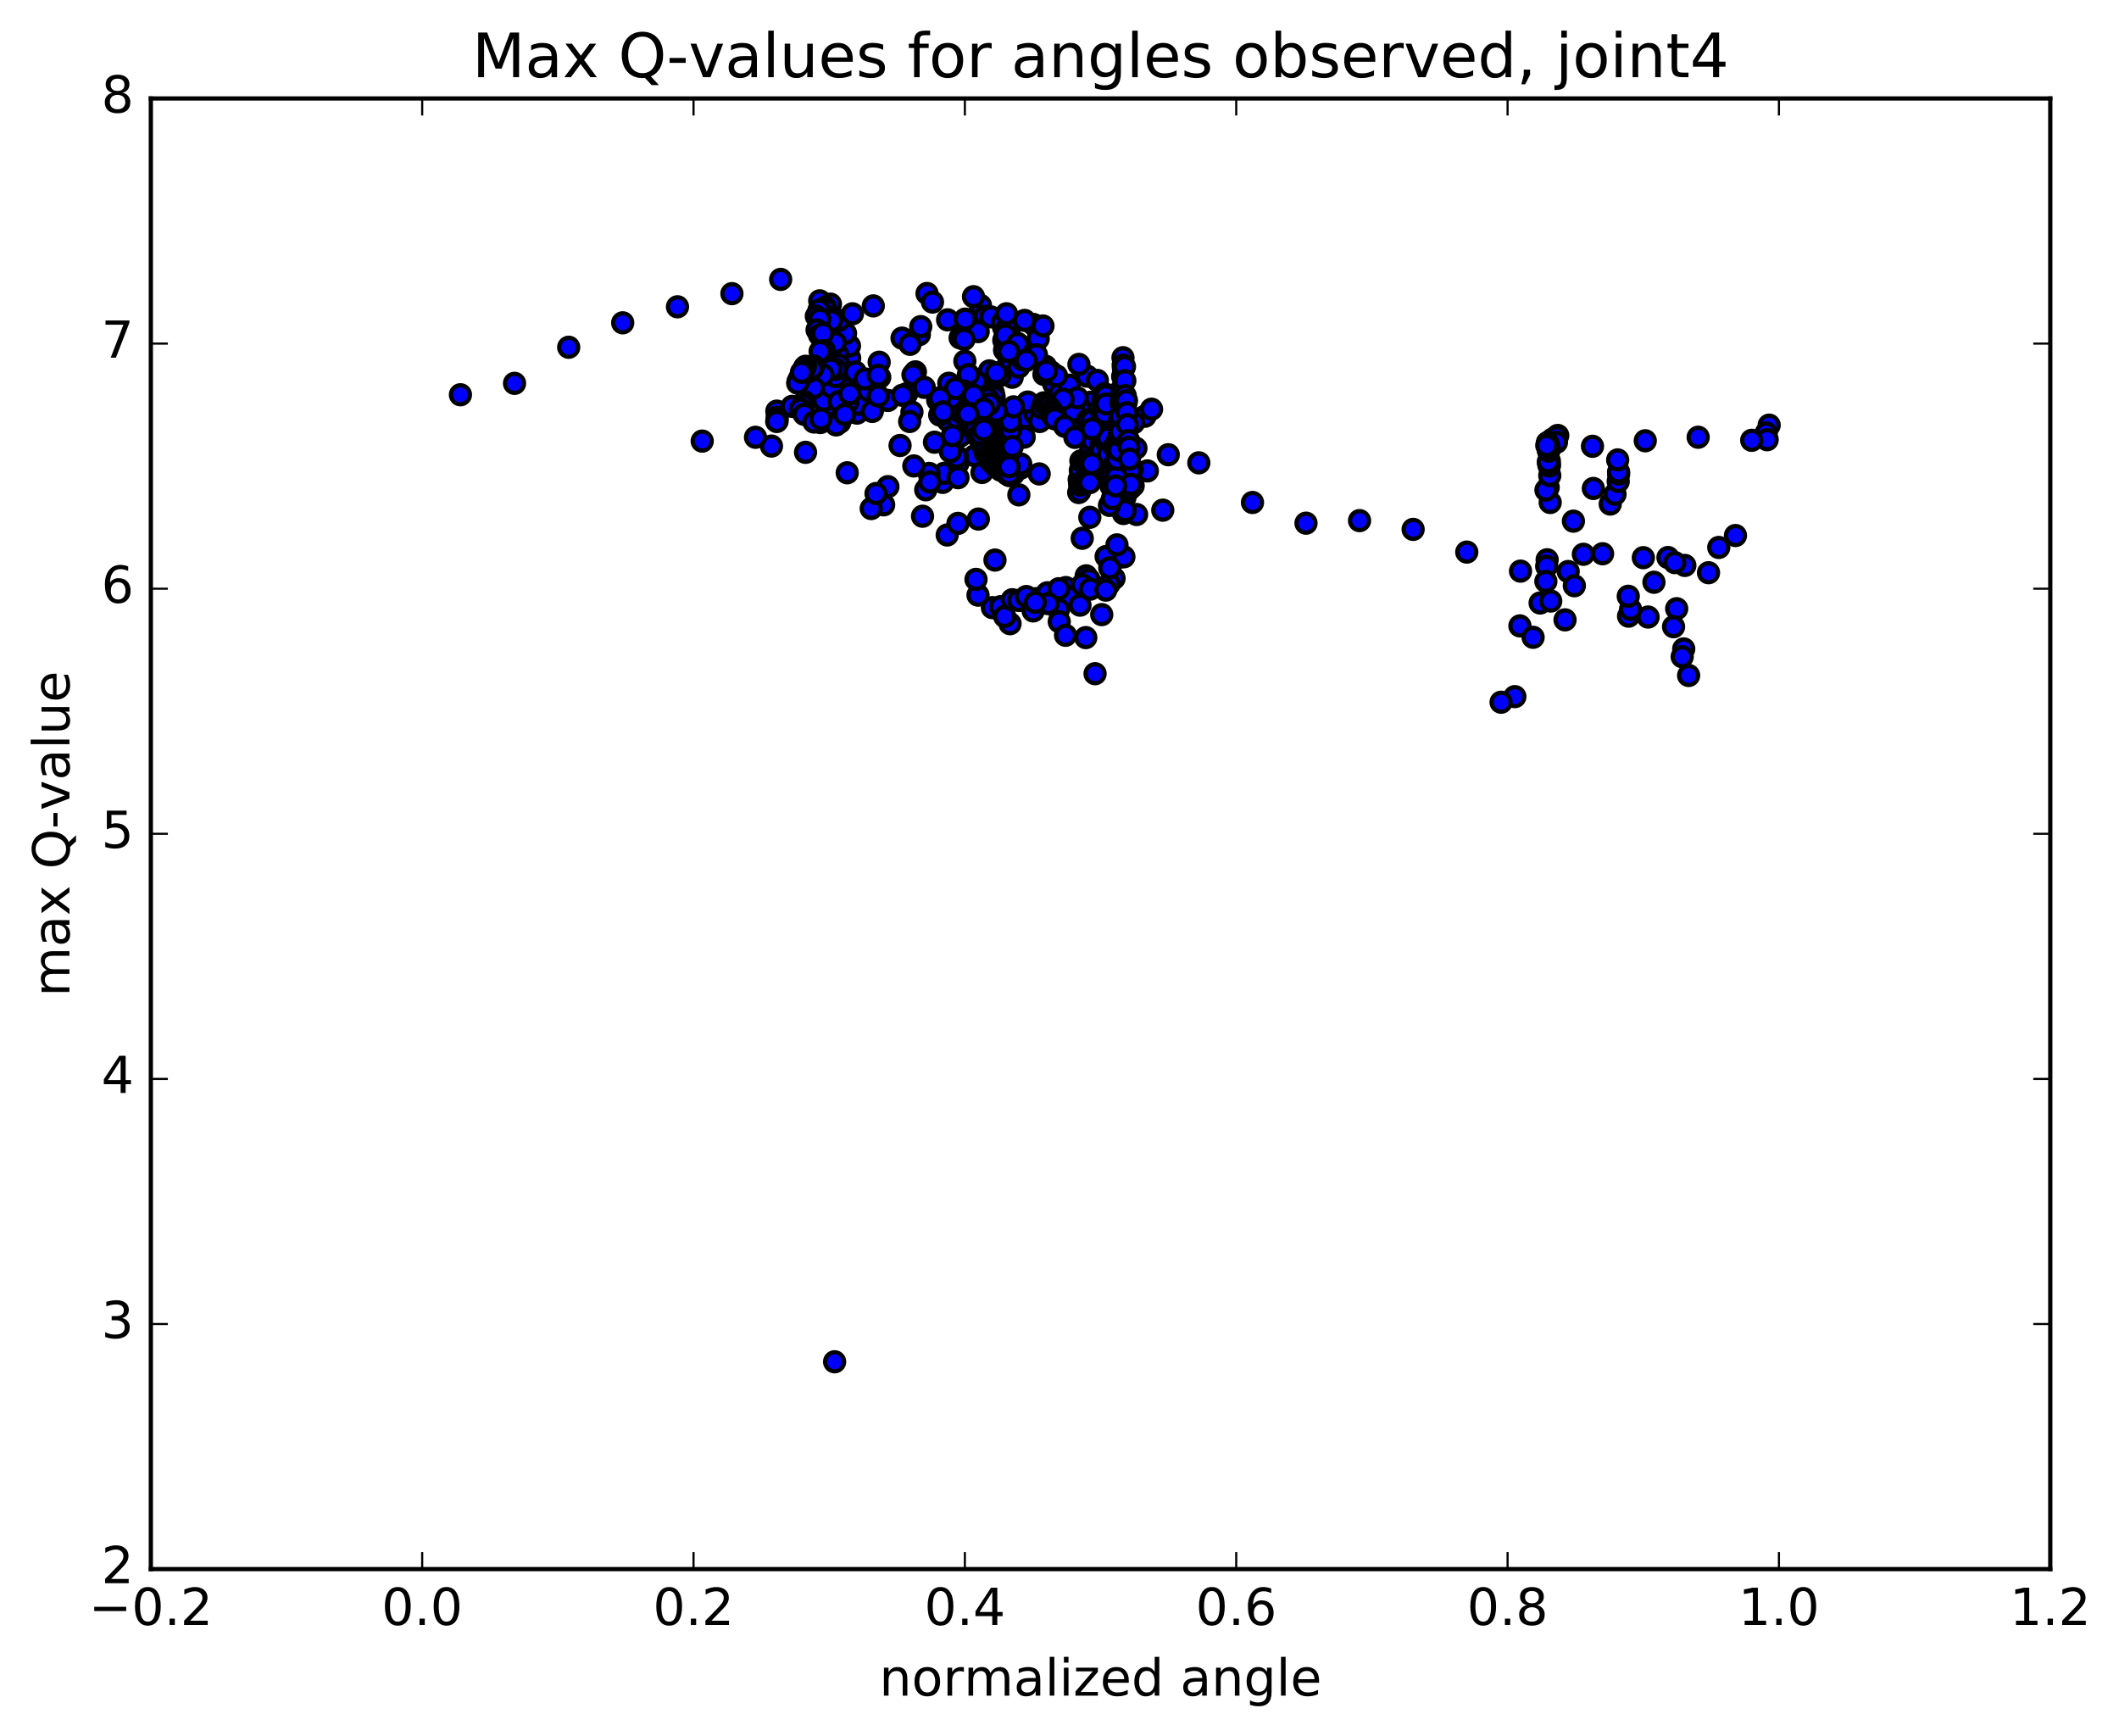 <?xml version="1.0" encoding="utf-8" standalone="no"?>
<!DOCTYPE svg PUBLIC "-//W3C//DTD SVG 1.1//EN"
  "http://www.w3.org/Graphics/SVG/1.1/DTD/svg11.dtd">
<!-- Created with matplotlib (http://matplotlib.org/) -->
<svg height="408pt" version="1.1" viewBox="0 0 498 408" width="498pt" xmlns="http://www.w3.org/2000/svg" xmlns:xlink="http://www.w3.org/1999/xlink">
 <defs>
  <style type="text/css">
*{stroke-linecap:butt;stroke-linejoin:round;stroke-miterlimit:100000;}
  </style>
 </defs>
 <g id="figure_1">
  <g id="patch_1">
   <path d="M 0 408.169 
L 498.591 408.169 
L 498.591 0 
L 0 0 
z
" style="fill:#ffffff;"/>
  </g>
  <g id="axes_1">
   <g id="patch_2">
    <path d="M 35.449 368.742 
L 481.849 368.742 
L 481.849 23.142 
L 35.449 23.142 
z
" style="fill:#ffffff;"/>
   </g>
   <g id="PathCollection_1">
    <defs>
     <path d="M 0 2.236 
C 0.593 2.236 1.162 2 1.581 1.581 
C 2 1.162 2.236 0.593 2.236 0 
C 2.236 -0.593 2 -1.162 1.581 -1.581 
C 1.162 -2 0.593 -2.236 0 -2.236 
C -0.593 -2.236 -1.162 -2 -1.581 -1.581 
C -2 -1.162 -2.236 -0.593 -2.236 0 
C -2.236 0.593 -2 1.162 -1.581 1.581 
C -1.162 2 -0.593 2.236 0 2.236 
z
" id="m4f2151a9b8" style="stroke:#000000;"/>
    </defs>
    <g clip-path="url(#p17cb4e5697)">
     <use style="fill:#0000ff;stroke:#000000;" x="196.148" xlink:href="#m4f2151a9b8" y="320.018"/>
     <use style="fill:#0000ff;stroke:#000000;" x="258.649" xlink:href="#m4f2151a9b8" y="103.528"/>
     <use style="fill:#0000ff;stroke:#000000;" x="258.65" xlink:href="#m4f2151a9b8" y="102.06"/>
     <use style="fill:#0000ff;stroke:#000000;" x="258.674" xlink:href="#m4f2151a9b8" y="99.33"/>
     <use style="fill:#0000ff;stroke:#000000;" x="258.721" xlink:href="#m4f2151a9b8" y="97.913"/>
     <use style="fill:#0000ff;stroke:#000000;" x="258.79" xlink:href="#m4f2151a9b8" y="97.865"/>
     <use style="fill:#0000ff;stroke:#000000;" x="258.874" xlink:href="#m4f2151a9b8" y="98.091"/>
     <use style="fill:#0000ff;stroke:#000000;" x="258.97" xlink:href="#m4f2151a9b8" y="99.021"/>
     <use style="fill:#0000ff;stroke:#000000;" x="259.07" xlink:href="#m4f2151a9b8" y="100.807"/>
     <use style="fill:#0000ff;stroke:#000000;" x="259.166" xlink:href="#m4f2151a9b8" y="101.85"/>
     <use style="fill:#0000ff;stroke:#000000;" x="259.244" xlink:href="#m4f2151a9b8" y="101.455"/>
     <use style="fill:#0000ff;stroke:#000000;" x="259.282" xlink:href="#m4f2151a9b8" y="96.719"/>
     <use style="fill:#0000ff;stroke:#000000;" x="255.496" xlink:href="#m4f2151a9b8" y="88.406"/>
     <use style="fill:#0000ff;stroke:#000000;" x="242.872" xlink:href="#m4f2151a9b8" y="76.243"/>
     <use style="fill:#0000ff;stroke:#000000;" x="230.422" xlink:href="#m4f2151a9b8" y="71.765"/>
     <use style="fill:#0000ff;stroke:#000000;" x="217.863" xlink:href="#m4f2151a9b8" y="68.972"/>
     <use style="fill:#0000ff;stroke:#000000;" x="205.24" xlink:href="#m4f2151a9b8" y="71.886"/>
     <use style="fill:#0000ff;stroke:#000000;" x="192.65" xlink:href="#m4f2151a9b8" y="70.699"/>
     <use style="fill:#0000ff;stroke:#000000;" x="183.472" xlink:href="#m4f2151a9b8" y="65.658"/>
     <use style="fill:#0000ff;stroke:#000000;" x="172.016" xlink:href="#m4f2151a9b8" y="69.005"/>
     <use style="fill:#0000ff;stroke:#000000;" x="159.222" xlink:href="#m4f2151a9b8" y="72.098"/>
     <use style="fill:#0000ff;stroke:#000000;" x="146.346" xlink:href="#m4f2151a9b8" y="75.861"/>
     <use style="fill:#0000ff;stroke:#000000;" x="133.654" xlink:href="#m4f2151a9b8" y="81.605"/>
     <use style="fill:#0000ff;stroke:#000000;" x="120.925" xlink:href="#m4f2151a9b8" y="90.088"/>
     <use style="fill:#0000ff;stroke:#000000;" x="108.21" xlink:href="#m4f2151a9b8" y="92.766"/>
     <use style="fill:#0000ff;stroke:#000000;" x="415.786" xlink:href="#m4f2151a9b8" y="99.908"/>
     <use style="fill:#0000ff;stroke:#000000;" x="415.097" xlink:href="#m4f2151a9b8" y="101.75"/>
     <use style="fill:#0000ff;stroke:#000000;" x="415.311" xlink:href="#m4f2151a9b8" y="103.331"/>
     <use style="fill:#0000ff;stroke:#000000;" x="411.683" xlink:href="#m4f2151a9b8" y="103.473"/>
     <use style="fill:#0000ff;stroke:#000000;" x="399.097" xlink:href="#m4f2151a9b8" y="102.751"/>
     <use style="fill:#0000ff;stroke:#000000;" x="386.666" xlink:href="#m4f2151a9b8" y="103.582"/>
     <use style="fill:#0000ff;stroke:#000000;" x="374.261" xlink:href="#m4f2151a9b8" y="104.876"/>
     <use style="fill:#0000ff;stroke:#000000;" x="364.82" xlink:href="#m4f2151a9b8" y="103.219"/>
     <use style="fill:#0000ff;stroke:#000000;" x="366.096" xlink:href="#m4f2151a9b8" y="102.334"/>
     <use style="fill:#0000ff;stroke:#000000;" x="365.814" xlink:href="#m4f2151a9b8" y="103.272"/>
     <use style="fill:#0000ff;stroke:#000000;" x="365.687" xlink:href="#m4f2151a9b8" y="103.776"/>
     <use style="fill:#0000ff;stroke:#000000;" x="365.687" xlink:href="#m4f2151a9b8" y="102.744"/>
     <use style="fill:#0000ff;stroke:#000000;" x="365.834" xlink:href="#m4f2151a9b8" y="102.636"/>
     <use style="fill:#0000ff;stroke:#000000;" x="365.789" xlink:href="#m4f2151a9b8" y="103.944"/>
     <use style="fill:#0000ff;stroke:#000000;" x="369.777" xlink:href="#m4f2151a9b8" y="122.471"/>
     <use style="fill:#0000ff;stroke:#000000;" x="378.435" xlink:href="#m4f2151a9b8" y="118.451"/>
     <use style="fill:#0000ff;stroke:#000000;" x="379.554" xlink:href="#m4f2151a9b8" y="116.151"/>
     <use style="fill:#0000ff;stroke:#000000;" x="380.304" xlink:href="#m4f2151a9b8" y="113.148"/>
     <use style="fill:#0000ff;stroke:#000000;" x="380.408" xlink:href="#m4f2151a9b8" y="111.417"/>
     <use style="fill:#0000ff;stroke:#000000;" x="380.393" xlink:href="#m4f2151a9b8" y="110.916"/>
     <use style="fill:#0000ff;stroke:#000000;" x="380.181" xlink:href="#m4f2151a9b8" y="108.079"/>
     <use style="fill:#0000ff;stroke:#000000;" x="374.463" xlink:href="#m4f2151a9b8" y="114.787"/>
     <use style="fill:#0000ff;stroke:#000000;" x="364.322" xlink:href="#m4f2151a9b8" y="118.085"/>
     <use style="fill:#0000ff;stroke:#000000;" x="363.852" xlink:href="#m4f2151a9b8" y="114.539"/>
     <use style="fill:#0000ff;stroke:#000000;" x="363.327" xlink:href="#m4f2151a9b8" y="115.184"/>
     <use style="fill:#0000ff;stroke:#000000;" x="364.222" xlink:href="#m4f2151a9b8" y="111.753"/>
     <use style="fill:#0000ff;stroke:#000000;" x="364.125" xlink:href="#m4f2151a9b8" y="108.35"/>
     <use style="fill:#0000ff;stroke:#000000;" x="364.138" xlink:href="#m4f2151a9b8" y="109.204"/>
     <use style="fill:#0000ff;stroke:#000000;" x="364.112" xlink:href="#m4f2151a9b8" y="109.525"/>
     <use style="fill:#0000ff;stroke:#000000;" x="363.99" xlink:href="#m4f2151a9b8" y="109.142"/>
     <use style="fill:#0000ff;stroke:#000000;" x="363.974" xlink:href="#m4f2151a9b8" y="108.755"/>
     <use style="fill:#0000ff;stroke:#000000;" x="363.885" xlink:href="#m4f2151a9b8" y="108.52"/>
     <use style="fill:#0000ff;stroke:#000000;" x="363.907" xlink:href="#m4f2151a9b8" y="105.921"/>
     <use style="fill:#0000ff;stroke:#000000;" x="363.997" xlink:href="#m4f2151a9b8" y="106.009"/>
     <use style="fill:#0000ff;stroke:#000000;" x="364.119" xlink:href="#m4f2151a9b8" y="105.281"/>
     <use style="fill:#0000ff;stroke:#000000;" x="363.974" xlink:href="#m4f2151a9b8" y="104.644"/>
     <use style="fill:#0000ff;stroke:#000000;" x="363.832" xlink:href="#m4f2151a9b8" y="104.471"/>
     <use style="fill:#0000ff;stroke:#000000;" x="363.749" xlink:href="#m4f2151a9b8" y="104.281"/>
     <use style="fill:#0000ff;stroke:#000000;" x="363.657" xlink:href="#m4f2151a9b8" y="104.018"/>
     <use style="fill:#0000ff;stroke:#000000;" x="363.52" xlink:href="#m4f2151a9b8" y="104.694"/>
     <use style="fill:#0000ff;stroke:#000000;" x="363.602" xlink:href="#m4f2151a9b8" y="131.547"/>
     <use style="fill:#0000ff;stroke:#000000;" x="363.498" xlink:href="#m4f2151a9b8" y="133.069"/>
     <use style="fill:#0000ff;stroke:#000000;" x="363.305" xlink:href="#m4f2151a9b8" y="136.632"/>
     <use style="fill:#0000ff;stroke:#000000;" x="361.956" xlink:href="#m4f2151a9b8" y="141.702"/>
     <use style="fill:#0000ff;stroke:#000000;" x="357.207" xlink:href="#m4f2151a9b8" y="147.087"/>
     <use style="fill:#0000ff;stroke:#000000;" x="356.016" xlink:href="#m4f2151a9b8" y="163.707"/>
     <use style="fill:#0000ff;stroke:#000000;" x="352.78" xlink:href="#m4f2151a9b8" y="165.023"/>
     <use style="fill:#0000ff;stroke:#000000;" x="360.3" xlink:href="#m4f2151a9b8" y="149.764"/>
     <use style="fill:#0000ff;stroke:#000000;" x="367.81" xlink:href="#m4f2151a9b8" y="145.665"/>
     <use style="fill:#0000ff;stroke:#000000;" x="364.446" xlink:href="#m4f2151a9b8" y="141.245"/>
     <use style="fill:#0000ff;stroke:#000000;" x="368.547" xlink:href="#m4f2151a9b8" y="134.309"/>
     <use style="fill:#0000ff;stroke:#000000;" x="372.123" xlink:href="#m4f2151a9b8" y="130.255"/>
     <use style="fill:#0000ff;stroke:#000000;" x="376.634" xlink:href="#m4f2151a9b8" y="130.13"/>
     <use style="fill:#0000ff;stroke:#000000;" x="386.21" xlink:href="#m4f2151a9b8" y="131.053"/>
     <use style="fill:#0000ff;stroke:#000000;" x="392.001" xlink:href="#m4f2151a9b8" y="131.018"/>
     <use style="fill:#0000ff;stroke:#000000;" x="395.967" xlink:href="#m4f2151a9b8" y="132.878"/>
     <use style="fill:#0000ff;stroke:#000000;" x="401.531" xlink:href="#m4f2151a9b8" y="134.589"/>
     <use style="fill:#0000ff;stroke:#000000;" x="407.863" xlink:href="#m4f2151a9b8" y="125.851"/>
     <use style="fill:#0000ff;stroke:#000000;" x="403.94" xlink:href="#m4f2151a9b8" y="128.653"/>
     <use style="fill:#0000ff;stroke:#000000;" x="393.602" xlink:href="#m4f2151a9b8" y="132.212"/>
     <use style="fill:#0000ff;stroke:#000000;" x="388.705" xlink:href="#m4f2151a9b8" y="136.828"/>
     <use style="fill:#0000ff;stroke:#000000;" x="394.048" xlink:href="#m4f2151a9b8" y="143.048"/>
     <use style="fill:#0000ff;stroke:#000000;" x="387.329" xlink:href="#m4f2151a9b8" y="145.002"/>
     <use style="fill:#0000ff;stroke:#000000;" x="382.746" xlink:href="#m4f2151a9b8" y="144.798"/>
     <use style="fill:#0000ff;stroke:#000000;" x="383.211" xlink:href="#m4f2151a9b8" y="143.209"/>
     <use style="fill:#0000ff;stroke:#000000;" x="393.313" xlink:href="#m4f2151a9b8" y="147.278"/>
     <use style="fill:#0000ff;stroke:#000000;" x="395.704" xlink:href="#m4f2151a9b8" y="152.499"/>
     <use style="fill:#0000ff;stroke:#000000;" x="396.855" xlink:href="#m4f2151a9b8" y="158.734"/>
     <use style="fill:#0000ff;stroke:#000000;" x="395.344" xlink:href="#m4f2151a9b8" y="154.327"/>
     <use style="fill:#0000ff;stroke:#000000;" x="382.669" xlink:href="#m4f2151a9b8" y="140.122"/>
     <use style="fill:#0000ff;stroke:#000000;" x="369.997" xlink:href="#m4f2151a9b8" y="137.647"/>
     <use style="fill:#0000ff;stroke:#000000;" x="357.345" xlink:href="#m4f2151a9b8" y="134.213"/>
     <use style="fill:#0000ff;stroke:#000000;" x="344.717" xlink:href="#m4f2151a9b8" y="129.739"/>
     <use style="fill:#0000ff;stroke:#000000;" x="332.11" xlink:href="#m4f2151a9b8" y="124.404"/>
     <use style="fill:#0000ff;stroke:#000000;" x="319.516" xlink:href="#m4f2151a9b8" y="122.347"/>
     <use style="fill:#0000ff;stroke:#000000;" x="306.936" xlink:href="#m4f2151a9b8" y="122.948"/>
     <use style="fill:#0000ff;stroke:#000000;" x="294.355" xlink:href="#m4f2151a9b8" y="118.082"/>
     <use style="fill:#0000ff;stroke:#000000;" x="281.747" xlink:href="#m4f2151a9b8" y="108.764"/>
     <use style="fill:#0000ff;stroke:#000000;" x="269.096" xlink:href="#m4f2151a9b8" y="97.816"/>
     <use style="fill:#0000ff;stroke:#000000;" x="256.406" xlink:href="#m4f2151a9b8" y="94.505"/>
     <use style="fill:#0000ff;stroke:#000000;" x="247.476" xlink:href="#m4f2151a9b8" y="88.252"/>
     <use style="fill:#0000ff;stroke:#000000;" x="247.645" xlink:href="#m4f2151a9b8" y="90.232"/>
     <use style="fill:#0000ff;stroke:#000000;" x="243.992" xlink:href="#m4f2151a9b8" y="79.624"/>
     <use style="fill:#0000ff;stroke:#000000;" x="231.52" xlink:href="#m4f2151a9b8" y="74.326"/>
     <use style="fill:#0000ff;stroke:#000000;" x="219.146" xlink:href="#m4f2151a9b8" y="70.982"/>
     <use style="fill:#0000ff;stroke:#000000;" x="206.757" xlink:href="#m4f2151a9b8" y="88.659"/>
     <use style="fill:#0000ff;stroke:#000000;" x="194.196" xlink:href="#m4f2151a9b8" y="95.6"/>
     <use style="fill:#0000ff;stroke:#000000;" x="201.415" xlink:href="#m4f2151a9b8" y="97.083"/>
     <use style="fill:#0000ff;stroke:#000000;" x="205.028" xlink:href="#m4f2151a9b8" y="95.728"/>
     <use style="fill:#0000ff;stroke:#000000;" x="205.526" xlink:href="#m4f2151a9b8" y="95.276"/>
     <use style="fill:#0000ff;stroke:#000000;" x="208.681" xlink:href="#m4f2151a9b8" y="94.104"/>
     <use style="fill:#0000ff;stroke:#000000;" x="215.135" xlink:href="#m4f2151a9b8" y="87.385"/>
     <use style="fill:#0000ff;stroke:#000000;" x="214.559" xlink:href="#m4f2151a9b8" y="88.085"/>
     <use style="fill:#0000ff;stroke:#000000;" x="201.795" xlink:href="#m4f2151a9b8" y="94.995"/>
     <use style="fill:#0000ff;stroke:#000000;" x="197.649" xlink:href="#m4f2151a9b8" y="92.486"/>
     <use style="fill:#0000ff;stroke:#000000;" x="199.04" xlink:href="#m4f2151a9b8" y="89.791"/>
     <use style="fill:#0000ff;stroke:#000000;" x="199.641" xlink:href="#m4f2151a9b8" y="87.021"/>
     <use style="fill:#0000ff;stroke:#000000;" x="199.688" xlink:href="#m4f2151a9b8" y="84.156"/>
     <use style="fill:#0000ff;stroke:#000000;" x="199.641" xlink:href="#m4f2151a9b8" y="81.283"/>
     <use style="fill:#0000ff;stroke:#000000;" x="198.713" xlink:href="#m4f2151a9b8" y="78.335"/>
     <use style="fill:#0000ff;stroke:#000000;" x="197.147" xlink:href="#m4f2151a9b8" y="75.302"/>
     <use style="fill:#0000ff;stroke:#000000;" x="195.167" xlink:href="#m4f2151a9b8" y="71.472"/>
     <use style="fill:#0000ff;stroke:#000000;" x="193.956" xlink:href="#m4f2151a9b8" y="72.18"/>
     <use style="fill:#0000ff;stroke:#000000;" x="194.078" xlink:href="#m4f2151a9b8" y="72.796"/>
     <use style="fill:#0000ff;stroke:#000000;" x="192.737" xlink:href="#m4f2151a9b8" y="76.158"/>
     <use style="fill:#0000ff;stroke:#000000;" x="193.433" xlink:href="#m4f2151a9b8" y="78.91"/>
     <use style="fill:#0000ff;stroke:#000000;" x="194.433" xlink:href="#m4f2151a9b8" y="79.561"/>
     <use style="fill:#0000ff;stroke:#000000;" x="195.57" xlink:href="#m4f2151a9b8" y="80.008"/>
     <use style="fill:#0000ff;stroke:#000000;" x="196.162" xlink:href="#m4f2151a9b8" y="81.121"/>
     <use style="fill:#0000ff;stroke:#000000;" x="195.987" xlink:href="#m4f2151a9b8" y="81.712"/>
     <use style="fill:#0000ff;stroke:#000000;" x="195.622" xlink:href="#m4f2151a9b8" y="82.367"/>
     <use style="fill:#0000ff;stroke:#000000;" x="194.758" xlink:href="#m4f2151a9b8" y="82.923"/>
     <use style="fill:#0000ff;stroke:#000000;" x="189.539" xlink:href="#m4f2151a9b8" y="88.531"/>
     <use style="fill:#0000ff;stroke:#000000;" x="182.572" xlink:href="#m4f2151a9b8" y="96.613"/>
     <use style="fill:#0000ff;stroke:#000000;" x="182.645" xlink:href="#m4f2151a9b8" y="98.049"/>
     <use style="fill:#0000ff;stroke:#000000;" x="182.643" xlink:href="#m4f2151a9b8" y="98.864"/>
     <use style="fill:#0000ff;stroke:#000000;" x="182.546" xlink:href="#m4f2151a9b8" y="99.048"/>
     <use style="fill:#0000ff;stroke:#000000;" x="186.165" xlink:href="#m4f2151a9b8" y="95.492"/>
     <use style="fill:#0000ff;stroke:#000000;" x="192.798" xlink:href="#m4f2151a9b8" y="98.968"/>
     <use style="fill:#0000ff;stroke:#000000;" x="193.63" xlink:href="#m4f2151a9b8" y="94.075"/>
     <use style="fill:#0000ff;stroke:#000000;" x="195.521" xlink:href="#m4f2151a9b8" y="91.031"/>
     <use style="fill:#0000ff;stroke:#000000;" x="196.377" xlink:href="#m4f2151a9b8" y="88.51"/>
     <use style="fill:#0000ff;stroke:#000000;" x="196.783" xlink:href="#m4f2151a9b8" y="85.975"/>
     <use style="fill:#0000ff;stroke:#000000;" x="196.867" xlink:href="#m4f2151a9b8" y="83.339"/>
     <use style="fill:#0000ff;stroke:#000000;" x="196.308" xlink:href="#m4f2151a9b8" y="80.559"/>
     <use style="fill:#0000ff;stroke:#000000;" x="194.19" xlink:href="#m4f2151a9b8" y="74.341"/>
     <use style="fill:#0000ff;stroke:#000000;" x="192.48" xlink:href="#m4f2151a9b8" y="72.873"/>
     <use style="fill:#0000ff;stroke:#000000;" x="191.85" xlink:href="#m4f2151a9b8" y="74.306"/>
     <use style="fill:#0000ff;stroke:#000000;" x="195.464" xlink:href="#m4f2151a9b8" y="75.371"/>
     <use style="fill:#0000ff;stroke:#000000;" x="200.339" xlink:href="#m4f2151a9b8" y="73.746"/>
     <use style="fill:#0000ff;stroke:#000000;" x="192.683" xlink:href="#m4f2151a9b8" y="75.006"/>
     <use style="fill:#0000ff;stroke:#000000;" x="192.022" xlink:href="#m4f2151a9b8" y="77.535"/>
     <use style="fill:#0000ff;stroke:#000000;" x="192.59" xlink:href="#m4f2151a9b8" y="78.719"/>
     <use style="fill:#0000ff;stroke:#000000;" x="193.365" xlink:href="#m4f2151a9b8" y="78.353"/>
     <use style="fill:#0000ff;stroke:#000000;" x="193.351" xlink:href="#m4f2151a9b8" y="82.452"/>
     <use style="fill:#0000ff;stroke:#000000;" x="193.785" xlink:href="#m4f2151a9b8" y="82.884"/>
     <use style="fill:#0000ff;stroke:#000000;" x="193.776" xlink:href="#m4f2151a9b8" y="82.373"/>
     <use style="fill:#0000ff;stroke:#000000;" x="192.741" xlink:href="#m4f2151a9b8" y="82.601"/>
     <use style="fill:#0000ff;stroke:#000000;" x="197.14" xlink:href="#m4f2151a9b8" y="85.737"/>
     <use style="fill:#0000ff;stroke:#000000;" x="201.013" xlink:href="#m4f2151a9b8" y="87.416"/>
     <use style="fill:#0000ff;stroke:#000000;" x="196.509" xlink:href="#m4f2151a9b8" y="86.803"/>
     <use style="fill:#0000ff;stroke:#000000;" x="195.277" xlink:href="#m4f2151a9b8" y="86.747"/>
     <use style="fill:#0000ff;stroke:#000000;" x="193.43" xlink:href="#m4f2151a9b8" y="88.139"/>
     <use style="fill:#0000ff;stroke:#000000;" x="191.192" xlink:href="#m4f2151a9b8" y="91.145"/>
     <use style="fill:#0000ff;stroke:#000000;" x="189.118" xlink:href="#m4f2151a9b8" y="94.45"/>
     <use style="fill:#0000ff;stroke:#000000;" x="188.489" xlink:href="#m4f2151a9b8" y="96.494"/>
     <use style="fill:#0000ff;stroke:#000000;" x="188.699" xlink:href="#m4f2151a9b8" y="95.197"/>
     <use style="fill:#0000ff;stroke:#000000;" x="188.105" xlink:href="#m4f2151a9b8" y="96.153"/>
     <use style="fill:#0000ff;stroke:#000000;" x="189.006" xlink:href="#m4f2151a9b8" y="97.368"/>
     <use style="fill:#0000ff;stroke:#000000;" x="189.965" xlink:href="#m4f2151a9b8" y="87.398"/>
     <use style="fill:#0000ff;stroke:#000000;" x="191.188" xlink:href="#m4f2151a9b8" y="85.97"/>
     <use style="fill:#0000ff;stroke:#000000;" x="191.117" xlink:href="#m4f2151a9b8" y="86.181"/>
     <use style="fill:#0000ff;stroke:#000000;" x="190.981" xlink:href="#m4f2151a9b8" y="86.412"/>
     <use style="fill:#0000ff;stroke:#000000;" x="190.954" xlink:href="#m4f2151a9b8" y="86.605"/>
     <use style="fill:#0000ff;stroke:#000000;" x="190.772" xlink:href="#m4f2151a9b8" y="86.678"/>
     <use style="fill:#0000ff;stroke:#000000;" x="189.308" xlink:href="#m4f2151a9b8" y="86.076"/>
     <use style="fill:#0000ff;stroke:#000000;" x="189.177" xlink:href="#m4f2151a9b8" y="86.269"/>
     <use style="fill:#0000ff;stroke:#000000;" x="189.039" xlink:href="#m4f2151a9b8" y="86.472"/>
     <use style="fill:#0000ff;stroke:#000000;" x="189.021" xlink:href="#m4f2151a9b8" y="86.672"/>
     <use style="fill:#0000ff;stroke:#000000;" x="188.922" xlink:href="#m4f2151a9b8" y="86.851"/>
     <use style="fill:#0000ff;stroke:#000000;" x="188.85" xlink:href="#m4f2151a9b8" y="87.083"/>
     <use style="fill:#0000ff;stroke:#000000;" x="188.729" xlink:href="#m4f2151a9b8" y="87.243"/>
     <use style="fill:#0000ff;stroke:#000000;" x="188.631" xlink:href="#m4f2151a9b8" y="87.473"/>
     <use style="fill:#0000ff;stroke:#000000;" x="188.55" xlink:href="#m4f2151a9b8" y="87.644"/>
     <use style="fill:#0000ff;stroke:#000000;" x="188.48" xlink:href="#m4f2151a9b8" y="87.871"/>
     <use style="fill:#0000ff;stroke:#000000;" x="188.359" xlink:href="#m4f2151a9b8" y="88.082"/>
     <use style="fill:#0000ff;stroke:#000000;" x="188.217" xlink:href="#m4f2151a9b8" y="88.309"/>
     <use style="fill:#0000ff;stroke:#000000;" x="188.185" xlink:href="#m4f2151a9b8" y="88.495"/>
     <use style="fill:#0000ff;stroke:#000000;" x="188.106" xlink:href="#m4f2151a9b8" y="88.709"/>
     <use style="fill:#0000ff;stroke:#000000;" x="187.989" xlink:href="#m4f2151a9b8" y="88.93"/>
     <use style="fill:#0000ff;stroke:#000000;" x="187.874" xlink:href="#m4f2151a9b8" y="89.154"/>
     <use style="fill:#0000ff;stroke:#000000;" x="187.731" xlink:href="#m4f2151a9b8" y="89.38"/>
     <use style="fill:#0000ff;stroke:#000000;" x="187.606" xlink:href="#m4f2151a9b8" y="89.605"/>
     <use style="fill:#0000ff;stroke:#000000;" x="187.555" xlink:href="#m4f2151a9b8" y="89.838"/>
     <use style="fill:#0000ff;stroke:#000000;" x="187.478" xlink:href="#m4f2151a9b8" y="90.047"/>
     <use style="fill:#0000ff;stroke:#000000;" x="188.36" xlink:href="#m4f2151a9b8" y="87.505"/>
     <use style="fill:#0000ff;stroke:#000000;" x="258.649" xlink:href="#m4f2151a9b8" y="106.502"/>
     <use style="fill:#0000ff;stroke:#000000;" x="254.885" xlink:href="#m4f2151a9b8" y="102.635"/>
     <use style="fill:#0000ff;stroke:#000000;" x="242.252" xlink:href="#m4f2151a9b8" y="97.692"/>
     <use style="fill:#0000ff;stroke:#000000;" x="233.443" xlink:href="#m4f2151a9b8" y="92.297"/>
     <use style="fill:#0000ff;stroke:#000000;" x="233.526" xlink:href="#m4f2151a9b8" y="101.35"/>
     <use style="fill:#0000ff;stroke:#000000;" x="233.61" xlink:href="#m4f2151a9b8" y="101.38"/>
     <use style="fill:#0000ff;stroke:#000000;" x="233.679" xlink:href="#m4f2151a9b8" y="98.069"/>
     <use style="fill:#0000ff;stroke:#000000;" x="233.726" xlink:href="#m4f2151a9b8" y="100.142"/>
     <use style="fill:#0000ff;stroke:#000000;" x="233.691" xlink:href="#m4f2151a9b8" y="96.541"/>
     <use style="fill:#0000ff;stroke:#000000;" x="233.622" xlink:href="#m4f2151a9b8" y="93.197"/>
     <use style="fill:#0000ff;stroke:#000000;" x="233.599" xlink:href="#m4f2151a9b8" y="95.268"/>
     <use style="fill:#0000ff;stroke:#000000;" x="231.041" xlink:href="#m4f2151a9b8" y="100.704"/>
     <use style="fill:#0000ff;stroke:#000000;" x="224.736" xlink:href="#m4f2151a9b8" y="98.021"/>
     <use style="fill:#0000ff;stroke:#000000;" x="213.104" xlink:href="#m4f2151a9b8" y="92.518"/>
     <use style="fill:#0000ff;stroke:#000000;" x="204.995" xlink:href="#m4f2151a9b8" y="96.684"/>
     <use style="fill:#0000ff;stroke:#000000;" x="197.355" xlink:href="#m4f2151a9b8" y="99.245"/>
     <use style="fill:#0000ff;stroke:#000000;" x="192.801" xlink:href="#m4f2151a9b8" y="99.291"/>
     <use style="fill:#0000ff;stroke:#000000;" x="199.269" xlink:href="#m4f2151a9b8" y="94.526"/>
     <use style="fill:#0000ff;stroke:#000000;" x="206.621" xlink:href="#m4f2151a9b8" y="85.121"/>
     <use style="fill:#0000ff;stroke:#000000;" x="216.065" xlink:href="#m4f2151a9b8" y="78.629"/>
     <use style="fill:#0000ff;stroke:#000000;" x="226.366" xlink:href="#m4f2151a9b8" y="76.472"/>
     <use style="fill:#0000ff;stroke:#000000;" x="235.91" xlink:href="#m4f2151a9b8" y="79.962"/>
     <use style="fill:#0000ff;stroke:#000000;" x="245.344" xlink:href="#m4f2151a9b8" y="87.989"/>
     <use style="fill:#0000ff;stroke:#000000;" x="253.162" xlink:href="#m4f2151a9b8" y="97.598"/>
     <use style="fill:#0000ff;stroke:#000000;" x="259.305" xlink:href="#m4f2151a9b8" y="99.208"/>
     <use style="fill:#0000ff;stroke:#000000;" x="264.125" xlink:href="#m4f2151a9b8" y="99.687"/>
     <use style="fill:#0000ff;stroke:#000000;" x="266.966" xlink:href="#m4f2151a9b8" y="105.333"/>
     <use style="fill:#0000ff;stroke:#000000;" x="264.729" xlink:href="#m4f2151a9b8" y="113.226"/>
     <use style="fill:#0000ff;stroke:#000000;" x="262.972" xlink:href="#m4f2151a9b8" y="130.977"/>
     <use style="fill:#0000ff;stroke:#000000;" x="262.572" xlink:href="#m4f2151a9b8" y="130.925"/>
     <use style="fill:#0000ff;stroke:#000000;" x="255.276" xlink:href="#m4f2151a9b8" y="135.317"/>
     <use style="fill:#0000ff;stroke:#000000;" x="243.573" xlink:href="#m4f2151a9b8" y="140.676"/>
     <use style="fill:#0000ff;stroke:#000000;" x="233.232" xlink:href="#m4f2151a9b8" y="142.796"/>
     <use style="fill:#0000ff;stroke:#000000;" x="229.852" xlink:href="#m4f2151a9b8" y="139.855"/>
     <use style="fill:#0000ff;stroke:#000000;" x="235.143" xlink:href="#m4f2151a9b8" y="142.568"/>
     <use style="fill:#0000ff;stroke:#000000;" x="222.606" xlink:href="#m4f2151a9b8" y="125.723"/>
     <use style="fill:#0000ff;stroke:#000000;" x="229.929" xlink:href="#m4f2151a9b8" y="121.977"/>
     <use style="fill:#0000ff;stroke:#000000;" x="254.339" xlink:href="#m4f2151a9b8" y="126.492"/>
     <use style="fill:#0000ff;stroke:#000000;" x="267.119" xlink:href="#m4f2151a9b8" y="120.911"/>
     <use style="fill:#0000ff;stroke:#000000;" x="269.646" xlink:href="#m4f2151a9b8" y="110.669"/>
     <use style="fill:#0000ff;stroke:#000000;" x="274.564" xlink:href="#m4f2151a9b8" y="106.858"/>
     <use style="fill:#0000ff;stroke:#000000;" x="270.63" xlink:href="#m4f2151a9b8" y="96.16"/>
     <use style="fill:#0000ff;stroke:#000000;" x="257.896" xlink:href="#m4f2151a9b8" y="89.398"/>
     <use style="fill:#0000ff;stroke:#000000;" x="245.117" xlink:href="#m4f2151a9b8" y="76.606"/>
     <use style="fill:#0000ff;stroke:#000000;" x="236.51" xlink:href="#m4f2151a9b8" y="86.512"/>
     <use style="fill:#0000ff;stroke:#000000;" x="232.213" xlink:href="#m4f2151a9b8" y="93.672"/>
     <use style="fill:#0000ff;stroke:#000000;" x="220.38" xlink:href="#m4f2151a9b8" y="94.05"/>
     <use style="fill:#0000ff;stroke:#000000;" x="212.07" xlink:href="#m4f2151a9b8" y="92.888"/>
     <use style="fill:#0000ff;stroke:#000000;" x="204.131" xlink:href="#m4f2151a9b8" y="91.854"/>
     <use style="fill:#0000ff;stroke:#000000;" x="196.501" xlink:href="#m4f2151a9b8" y="99.856"/>
     <use style="fill:#0000ff;stroke:#000000;" x="191.302" xlink:href="#m4f2151a9b8" y="99.171"/>
     <use style="fill:#0000ff;stroke:#000000;" x="197.192" xlink:href="#m4f2151a9b8" y="94.361"/>
     <use style="fill:#0000ff;stroke:#000000;" x="203.289" xlink:href="#m4f2151a9b8" y="89.052"/>
     <use style="fill:#0000ff;stroke:#000000;" x="211.996" xlink:href="#m4f2151a9b8" y="79.462"/>
     <use style="fill:#0000ff;stroke:#000000;" x="222.703" xlink:href="#m4f2151a9b8" y="75.163"/>
     <use style="fill:#0000ff;stroke:#000000;" x="232.852" xlink:href="#m4f2151a9b8" y="74.462"/>
     <use style="fill:#0000ff;stroke:#000000;" x="235.852" xlink:href="#m4f2151a9b8" y="76.895"/>
     <use style="fill:#0000ff;stroke:#000000;" x="237.176" xlink:href="#m4f2151a9b8" y="77.375"/>
     <use style="fill:#0000ff;stroke:#000000;" x="235.563" xlink:href="#m4f2151a9b8" y="75.784"/>
     <use style="fill:#0000ff;stroke:#000000;" x="236.564" xlink:href="#m4f2151a9b8" y="77.18"/>
     <use style="fill:#0000ff;stroke:#000000;" x="236.618" xlink:href="#m4f2151a9b8" y="80.159"/>
     <use style="fill:#0000ff;stroke:#000000;" x="236.865" xlink:href="#m4f2151a9b8" y="83.335"/>
     <use style="fill:#0000ff;stroke:#000000;" x="237.33" xlink:href="#m4f2151a9b8" y="86.483"/>
     <use style="fill:#0000ff;stroke:#000000;" x="237.881" xlink:href="#m4f2151a9b8" y="88.654"/>
     <use style="fill:#0000ff;stroke:#000000;" x="238.147" xlink:href="#m4f2151a9b8" y="111.414"/>
     <use style="fill:#0000ff;stroke:#000000;" x="235.034" xlink:href="#m4f2151a9b8" y="88.227"/>
     <use style="fill:#0000ff;stroke:#000000;" x="229.06" xlink:href="#m4f2151a9b8" y="107.096"/>
     <use style="fill:#0000ff;stroke:#000000;" x="232.536" xlink:href="#m4f2151a9b8" y="87.153"/>
     <use style="fill:#0000ff;stroke:#000000;" x="226.759" xlink:href="#m4f2151a9b8" y="84.876"/>
     <use style="fill:#0000ff;stroke:#000000;" x="236.089" xlink:href="#m4f2151a9b8" y="82.298"/>
     <use style="fill:#0000ff;stroke:#000000;" x="245.74" xlink:href="#m4f2151a9b8" y="86.075"/>
     <use style="fill:#0000ff;stroke:#000000;" x="253.711" xlink:href="#m4f2151a9b8" y="95.678"/>
     <use style="fill:#0000ff;stroke:#000000;" x="259.686" xlink:href="#m4f2151a9b8" y="99.876"/>
     <use style="fill:#0000ff;stroke:#000000;" x="263.812" xlink:href="#m4f2151a9b8" y="103.332"/>
     <use style="fill:#0000ff;stroke:#000000;" x="264.964" xlink:href="#m4f2151a9b8" y="107.598"/>
     <use style="fill:#0000ff;stroke:#000000;" x="263.666" xlink:href="#m4f2151a9b8" y="116.411"/>
     <use style="fill:#0000ff;stroke:#000000;" x="259.959" xlink:href="#m4f2151a9b8" y="130.782"/>
     <use style="fill:#0000ff;stroke:#000000;" x="255.934" xlink:href="#m4f2151a9b8" y="136.202"/>
     <use style="fill:#0000ff;stroke:#000000;" x="250.484" xlink:href="#m4f2151a9b8" y="138.077"/>
     <use style="fill:#0000ff;stroke:#000000;" x="246.151" xlink:href="#m4f2151a9b8" y="139.306"/>
     <use style="fill:#0000ff;stroke:#000000;" x="251.572" xlink:href="#m4f2151a9b8" y="140.3"/>
     <use style="fill:#0000ff;stroke:#000000;" x="240.716" xlink:href="#m4f2151a9b8" y="141.175"/>
     <use style="fill:#0000ff;stroke:#000000;" x="229.377" xlink:href="#m4f2151a9b8" y="136.158"/>
     <use style="fill:#0000ff;stroke:#000000;" x="216.814" xlink:href="#m4f2151a9b8" y="121.314"/>
     <use style="fill:#0000ff;stroke:#000000;" x="217.566" xlink:href="#m4f2151a9b8" y="115.103"/>
     <use style="fill:#0000ff;stroke:#000000;" x="221.552" xlink:href="#m4f2151a9b8" y="113.353"/>
     <use style="fill:#0000ff;stroke:#000000;" x="239.447" xlink:href="#m4f2151a9b8" y="116.294"/>
     <use style="fill:#0000ff;stroke:#000000;" x="244.228" xlink:href="#m4f2151a9b8" y="111.372"/>
     <use style="fill:#0000ff;stroke:#000000;" x="241.033" xlink:href="#m4f2151a9b8" y="98.157"/>
     <use style="fill:#0000ff;stroke:#000000;" x="239.4" xlink:href="#m4f2151a9b8" y="86.281"/>
     <use style="fill:#0000ff;stroke:#000000;" x="236.552" xlink:href="#m4f2151a9b8" y="73.735"/>
     <use style="fill:#0000ff;stroke:#000000;" x="228.791" xlink:href="#m4f2151a9b8" y="69.723"/>
     <use style="fill:#0000ff;stroke:#000000;" x="228.916" xlink:href="#m4f2151a9b8" y="77.393"/>
     <use style="fill:#0000ff;stroke:#000000;" x="234.11" xlink:href="#m4f2151a9b8" y="87.609"/>
     <use style="fill:#0000ff;stroke:#000000;" x="243.198" xlink:href="#m4f2151a9b8" y="97.199"/>
     <use style="fill:#0000ff;stroke:#000000;" x="249.662" xlink:href="#m4f2151a9b8" y="99.237"/>
     <use style="fill:#0000ff;stroke:#000000;" x="250.307" xlink:href="#m4f2151a9b8" y="99.422"/>
     <use style="fill:#0000ff;stroke:#000000;" x="250.684" xlink:href="#m4f2151a9b8" y="99.357"/>
     <use style="fill:#0000ff;stroke:#000000;" x="251.402" xlink:href="#m4f2151a9b8" y="99.244"/>
     <use style="fill:#0000ff;stroke:#000000;" x="251.804" xlink:href="#m4f2151a9b8" y="98.945"/>
     <use style="fill:#0000ff;stroke:#000000;" x="251.568" xlink:href="#m4f2151a9b8" y="98.328"/>
     <use style="fill:#0000ff;stroke:#000000;" x="251.389" xlink:href="#m4f2151a9b8" y="98.672"/>
     <use style="fill:#0000ff;stroke:#000000;" x="252.242" xlink:href="#m4f2151a9b8" y="98.817"/>
     <use style="fill:#0000ff;stroke:#000000;" x="253.364" xlink:href="#m4f2151a9b8" y="99.095"/>
     <use style="fill:#0000ff;stroke:#000000;" x="253.822" xlink:href="#m4f2151a9b8" y="99.127"/>
     <use style="fill:#0000ff;stroke:#000000;" x="252.374" xlink:href="#m4f2151a9b8" y="96.546"/>
     <use style="fill:#0000ff;stroke:#000000;" x="246.988" xlink:href="#m4f2151a9b8" y="87.405"/>
     <use style="fill:#0000ff;stroke:#000000;" x="240.243" xlink:href="#m4f2151a9b8" y="84.539"/>
     <use style="fill:#0000ff;stroke:#000000;" x="249.073" xlink:href="#m4f2151a9b8" y="92.443"/>
     <use style="fill:#0000ff;stroke:#000000;" x="255.543" xlink:href="#m4f2151a9b8" y="98.723"/>
     <use style="fill:#0000ff;stroke:#000000;" x="261.23" xlink:href="#m4f2151a9b8" y="99.098"/>
     <use style="fill:#0000ff;stroke:#000000;" x="265.297" xlink:href="#m4f2151a9b8" y="99.798"/>
     <use style="fill:#0000ff;stroke:#000000;" x="266.087" xlink:href="#m4f2151a9b8" y="110.312"/>
     <use style="fill:#0000ff;stroke:#000000;" x="264.025" xlink:href="#m4f2151a9b8" y="120.674"/>
     <use style="fill:#0000ff;stroke:#000000;" x="261.823" xlink:href="#m4f2151a9b8" y="135.915"/>
     <use style="fill:#0000ff;stroke:#000000;" x="260.674" xlink:href="#m4f2151a9b8" y="137.239"/>
     <use style="fill:#0000ff;stroke:#000000;" x="248.786" xlink:href="#m4f2151a9b8" y="143.202"/>
     <use style="fill:#0000ff;stroke:#000000;" x="237.375" xlink:href="#m4f2151a9b8" y="146.568"/>
     <use style="fill:#0000ff;stroke:#000000;" x="236.118" xlink:href="#m4f2151a9b8" y="144.872"/>
     <use style="fill:#0000ff;stroke:#000000;" x="248.941" xlink:href="#m4f2151a9b8" y="146.097"/>
     <use style="fill:#0000ff;stroke:#000000;" x="250.424" xlink:href="#m4f2151a9b8" y="149.29"/>
     <use style="fill:#0000ff;stroke:#000000;" x="237.891" xlink:href="#m4f2151a9b8" y="140.936"/>
     <use style="fill:#0000ff;stroke:#000000;" x="225.139" xlink:href="#m4f2151a9b8" y="122.996"/>
     <use style="fill:#0000ff;stroke:#000000;" x="230.78" xlink:href="#m4f2151a9b8" y="111.034"/>
     <use style="fill:#0000ff;stroke:#000000;" x="256.122" xlink:href="#m4f2151a9b8" y="121.566"/>
     <use style="fill:#0000ff;stroke:#000000;" x="273.271" xlink:href="#m4f2151a9b8" y="119.888"/>
     <use style="fill:#0000ff;stroke:#000000;" x="263.196" xlink:href="#m4f2151a9b8" y="103.042"/>
     <use style="fill:#0000ff;stroke:#000000;" x="253.566" xlink:href="#m4f2151a9b8" y="85.632"/>
     <use style="fill:#0000ff;stroke:#000000;" x="240.792" xlink:href="#m4f2151a9b8" y="75.299"/>
     <use style="fill:#0000ff;stroke:#000000;" x="229.888" xlink:href="#m4f2151a9b8" y="77.932"/>
     <use style="fill:#0000ff;stroke:#000000;" x="229.406" xlink:href="#m4f2151a9b8" y="89.628"/>
     <use style="fill:#0000ff;stroke:#000000;" x="231.337" xlink:href="#m4f2151a9b8" y="98.527"/>
     <use style="fill:#0000ff;stroke:#000000;" x="222.815" xlink:href="#m4f2151a9b8" y="98.885"/>
     <use style="fill:#0000ff;stroke:#000000;" x="214.32" xlink:href="#m4f2151a9b8" y="96.846"/>
     <use style="fill:#0000ff;stroke:#000000;" x="206.403" xlink:href="#m4f2151a9b8" y="93.079"/>
     <use style="fill:#0000ff;stroke:#000000;" x="198.534" xlink:href="#m4f2151a9b8" y="97.395"/>
     <use style="fill:#0000ff;stroke:#000000;" x="192.944" xlink:href="#m4f2151a9b8" y="98.464"/>
     <use style="fill:#0000ff;stroke:#000000;" x="199.698" xlink:href="#m4f2151a9b8" y="92.544"/>
     <use style="fill:#0000ff;stroke:#000000;" x="206.386" xlink:href="#m4f2151a9b8" y="88.183"/>
     <use style="fill:#0000ff;stroke:#000000;" x="213.871" xlink:href="#m4f2151a9b8" y="80.914"/>
     <use style="fill:#0000ff;stroke:#000000;" x="216.389" xlink:href="#m4f2151a9b8" y="76.761"/>
     <use style="fill:#0000ff;stroke:#000000;" x="226.825" xlink:href="#m4f2151a9b8" y="75"/>
     <use style="fill:#0000ff;stroke:#000000;" x="236.25" xlink:href="#m4f2151a9b8" y="78.729"/>
     <use style="fill:#0000ff;stroke:#000000;" x="245.559" xlink:href="#m4f2151a9b8" y="86.137"/>
     <use style="fill:#0000ff;stroke:#000000;" x="251.278" xlink:href="#m4f2151a9b8" y="90.51"/>
     <use style="fill:#0000ff;stroke:#000000;" x="243.581" xlink:href="#m4f2151a9b8" y="83.371"/>
     <use style="fill:#0000ff;stroke:#000000;" x="239.169" xlink:href="#m4f2151a9b8" y="80.712"/>
     <use style="fill:#0000ff;stroke:#000000;" x="248.292" xlink:href="#m4f2151a9b8" y="88.318"/>
     <use style="fill:#0000ff;stroke:#000000;" x="253.193" xlink:href="#m4f2151a9b8" y="93.487"/>
     <use style="fill:#0000ff;stroke:#000000;" x="245.908" xlink:href="#m4f2151a9b8" y="87.22"/>
     <use style="fill:#0000ff;stroke:#000000;" x="241.174" xlink:href="#m4f2151a9b8" y="84.715"/>
     <use style="fill:#0000ff;stroke:#000000;" x="249.848" xlink:href="#m4f2151a9b8" y="93.794"/>
     <use style="fill:#0000ff;stroke:#000000;" x="256.543" xlink:href="#m4f2151a9b8" y="98.838"/>
     <use style="fill:#0000ff;stroke:#000000;" x="261.904" xlink:href="#m4f2151a9b8" y="100.474"/>
     <use style="fill:#0000ff;stroke:#000000;" x="265.169" xlink:href="#m4f2151a9b8" y="103.395"/>
     <use style="fill:#0000ff;stroke:#000000;" x="265.707" xlink:href="#m4f2151a9b8" y="110.468"/>
     <use style="fill:#0000ff;stroke:#000000;" x="264.383" xlink:href="#m4f2151a9b8" y="116.878"/>
     <use style="fill:#0000ff;stroke:#000000;" x="264.433" xlink:href="#m4f2151a9b8" y="120.014"/>
     <use style="fill:#0000ff;stroke:#000000;" x="264.134" xlink:href="#m4f2151a9b8" y="130.854"/>
     <use style="fill:#0000ff;stroke:#000000;" x="260.816" xlink:href="#m4f2151a9b8" y="133.437"/>
     <use style="fill:#0000ff;stroke:#000000;" x="248.833" xlink:href="#m4f2151a9b8" y="138.356"/>
     <use style="fill:#0000ff;stroke:#000000;" x="239.407" xlink:href="#m4f2151a9b8" y="141.097"/>
     <use style="fill:#0000ff;stroke:#000000;" x="241.204" xlink:href="#m4f2151a9b8" y="140.188"/>
     <use style="fill:#0000ff;stroke:#000000;" x="253.82" xlink:href="#m4f2151a9b8" y="142.208"/>
     <use style="fill:#0000ff;stroke:#000000;" x="258.926" xlink:href="#m4f2151a9b8" y="144.436"/>
     <use style="fill:#0000ff;stroke:#000000;" x="246.327" xlink:href="#m4f2151a9b8" y="141.849"/>
     <use style="fill:#0000ff;stroke:#000000;" x="233.836" xlink:href="#m4f2151a9b8" y="131.616"/>
     <use style="fill:#0000ff;stroke:#000000;" x="221.922" xlink:href="#m4f2151a9b8" y="111.219"/>
     <use style="fill:#0000ff;stroke:#000000;" x="239.854" xlink:href="#m4f2151a9b8" y="110.019"/>
     <use style="fill:#0000ff;stroke:#000000;" x="240.699" xlink:href="#m4f2151a9b8" y="102.728"/>
     <use style="fill:#0000ff;stroke:#000000;" x="241.533" xlink:href="#m4f2151a9b8" y="94.484"/>
     <use style="fill:#0000ff;stroke:#000000;" x="237.098" xlink:href="#m4f2151a9b8" y="82.595"/>
     <use style="fill:#0000ff;stroke:#000000;" x="225.645" xlink:href="#m4f2151a9b8" y="79.398"/>
     <use style="fill:#0000ff;stroke:#000000;" x="226.575" xlink:href="#m4f2151a9b8" y="79.737"/>
     <use style="fill:#0000ff;stroke:#000000;" x="227.591" xlink:href="#m4f2151a9b8" y="88.022"/>
     <use style="fill:#0000ff;stroke:#000000;" x="236.416" xlink:href="#m4f2151a9b8" y="97.208"/>
     <use style="fill:#0000ff;stroke:#000000;" x="244.344" xlink:href="#m4f2151a9b8" y="99.053"/>
     <use style="fill:#0000ff;stroke:#000000;" x="244.836" xlink:href="#m4f2151a9b8" y="95.885"/>
     <use style="fill:#0000ff;stroke:#000000;" x="245.313" xlink:href="#m4f2151a9b8" y="94.671"/>
     <use style="fill:#0000ff;stroke:#000000;" x="245.614" xlink:href="#m4f2151a9b8" y="95.057"/>
     <use style="fill:#0000ff;stroke:#000000;" x="246.368" xlink:href="#m4f2151a9b8" y="95.469"/>
     <use style="fill:#0000ff;stroke:#000000;" x="247.019" xlink:href="#m4f2151a9b8" y="96.277"/>
     <use style="fill:#0000ff;stroke:#000000;" x="247.417" xlink:href="#m4f2151a9b8" y="97.084"/>
     <use style="fill:#0000ff;stroke:#000000;" x="247.528" xlink:href="#m4f2151a9b8" y="98.069"/>
     <use style="fill:#0000ff;stroke:#000000;" x="247.892" xlink:href="#m4f2151a9b8" y="98.421"/>
     <use style="fill:#0000ff;stroke:#000000;" x="250.221" xlink:href="#m4f2151a9b8" y="100.191"/>
     <use style="fill:#0000ff;stroke:#000000;" x="256.367" xlink:href="#m4f2151a9b8" y="105.368"/>
     <use style="fill:#0000ff;stroke:#000000;" x="256.805" xlink:href="#m4f2151a9b8" y="103.568"/>
     <use style="fill:#0000ff;stroke:#000000;" x="258.328" xlink:href="#m4f2151a9b8" y="101.244"/>
     <use style="fill:#0000ff;stroke:#000000;" x="263.929" xlink:href="#m4f2151a9b8" y="99.396"/>
     <use style="fill:#0000ff;stroke:#000000;" x="266.427" xlink:href="#m4f2151a9b8" y="99.365"/>
     <use style="fill:#0000ff;stroke:#000000;" x="266.316" xlink:href="#m4f2151a9b8" y="114.146"/>
     <use style="fill:#0000ff;stroke:#000000;" x="262.509" xlink:href="#m4f2151a9b8" y="128.043"/>
     <use style="fill:#0000ff;stroke:#000000;" x="254.338" xlink:href="#m4f2151a9b8" y="137.444"/>
     <use style="fill:#0000ff;stroke:#000000;" x="242.816" xlink:href="#m4f2151a9b8" y="143.566"/>
     <use style="fill:#0000ff;stroke:#000000;" x="243.313" xlink:href="#m4f2151a9b8" y="141.565"/>
     <use style="fill:#0000ff;stroke:#000000;" x="256.216" xlink:href="#m4f2151a9b8" y="138.452"/>
     <use style="fill:#0000ff;stroke:#000000;" x="259.883" xlink:href="#m4f2151a9b8" y="138.681"/>
     <use style="fill:#0000ff;stroke:#000000;" x="255.176" xlink:href="#m4f2151a9b8" y="149.835"/>
     <use style="fill:#0000ff;stroke:#000000;" x="257.358" xlink:href="#m4f2151a9b8" y="158.32"/>
     <use style="fill:#0000ff;stroke:#000000;" x="258.649" xlink:href="#m4f2151a9b8" y="105.434"/>
     <use style="fill:#0000ff;stroke:#000000;" x="258.688" xlink:href="#m4f2151a9b8" y="104.819"/>
     <use style="fill:#0000ff;stroke:#000000;" x="258.722" xlink:href="#m4f2151a9b8" y="104.683"/>
     <use style="fill:#0000ff;stroke:#000000;" x="258.788" xlink:href="#m4f2151a9b8" y="106.048"/>
     <use style="fill:#0000ff;stroke:#000000;" x="258.808" xlink:href="#m4f2151a9b8" y="101.552"/>
     <use style="fill:#0000ff;stroke:#000000;" x="258.921" xlink:href="#m4f2151a9b8" y="97.007"/>
     <use style="fill:#0000ff;stroke:#000000;" x="259.047" xlink:href="#m4f2151a9b8" y="94.549"/>
     <use style="fill:#0000ff;stroke:#000000;" x="259.18" xlink:href="#m4f2151a9b8" y="94.1"/>
     <use style="fill:#0000ff;stroke:#000000;" x="259.302" xlink:href="#m4f2151a9b8" y="96.977"/>
     <use style="fill:#0000ff;stroke:#000000;" x="259.456" xlink:href="#m4f2151a9b8" y="92.854"/>
     <use style="fill:#0000ff;stroke:#000000;" x="259.569" xlink:href="#m4f2151a9b8" y="92.515"/>
     <use style="fill:#0000ff;stroke:#000000;" x="259.678" xlink:href="#m4f2151a9b8" y="97.127"/>
     <use style="fill:#0000ff;stroke:#000000;" x="259.938" xlink:href="#m4f2151a9b8" y="93.014"/>
     <use style="fill:#0000ff;stroke:#000000;" x="259.95" xlink:href="#m4f2151a9b8" y="94.934"/>
     <use style="fill:#0000ff;stroke:#000000;" x="260.036" xlink:href="#m4f2151a9b8" y="102.205"/>
     <use style="fill:#0000ff;stroke:#000000;" x="260.316" xlink:href="#m4f2151a9b8" y="104.654"/>
     <use style="fill:#0000ff;stroke:#000000;" x="260.404" xlink:href="#m4f2151a9b8" y="102.926"/>
     <use style="fill:#0000ff;stroke:#000000;" x="260.513" xlink:href="#m4f2151a9b8" y="106.77"/>
     <use style="fill:#0000ff;stroke:#000000;" x="260.626" xlink:href="#m4f2151a9b8" y="111.721"/>
     <use style="fill:#0000ff;stroke:#000000;" x="260.747" xlink:href="#m4f2151a9b8" y="118.763"/>
     <use style="fill:#0000ff;stroke:#000000;" x="261.087" xlink:href="#m4f2151a9b8" y="114.174"/>
     <use style="fill:#0000ff;stroke:#000000;" x="261.202" xlink:href="#m4f2151a9b8" y="110.7"/>
     <use style="fill:#0000ff;stroke:#000000;" x="261.315" xlink:href="#m4f2151a9b8" y="111.202"/>
     <use style="fill:#0000ff;stroke:#000000;" x="261.434" xlink:href="#m4f2151a9b8" y="117.181"/>
     <use style="fill:#0000ff;stroke:#000000;" x="261.747" xlink:href="#m4f2151a9b8" y="113.463"/>
     <use style="fill:#0000ff;stroke:#000000;" x="261.844" xlink:href="#m4f2151a9b8" y="105.06"/>
     <use style="fill:#0000ff;stroke:#000000;" x="261.94" xlink:href="#m4f2151a9b8" y="109.843"/>
     <use style="fill:#0000ff;stroke:#000000;" x="262.038" xlink:href="#m4f2151a9b8" y="113.649"/>
     <use style="fill:#0000ff;stroke:#000000;" x="262.107" xlink:href="#m4f2151a9b8" y="108.915"/>
     <use style="fill:#0000ff;stroke:#000000;" x="262.184" xlink:href="#m4f2151a9b8" y="104.972"/>
     <use style="fill:#0000ff;stroke:#000000;" x="262.255" xlink:href="#m4f2151a9b8" y="108.417"/>
     <use style="fill:#0000ff;stroke:#000000;" x="262.35" xlink:href="#m4f2151a9b8" y="112.074"/>
     <use style="fill:#0000ff;stroke:#000000;" x="262.578" xlink:href="#m4f2151a9b8" y="107.956"/>
     <use style="fill:#0000ff;stroke:#000000;" x="262.65" xlink:href="#m4f2151a9b8" y="104.464"/>
     <use style="fill:#0000ff;stroke:#000000;" x="262.654" xlink:href="#m4f2151a9b8" y="103.448"/>
     <use style="fill:#0000ff;stroke:#000000;" x="262.705" xlink:href="#m4f2151a9b8" y="103.284"/>
     <use style="fill:#0000ff;stroke:#000000;" x="262.929" xlink:href="#m4f2151a9b8" y="105.843"/>
     <use style="fill:#0000ff;stroke:#000000;" x="263.008" xlink:href="#m4f2151a9b8" y="102.216"/>
     <use style="fill:#0000ff;stroke:#000000;" x="263.021" xlink:href="#m4f2151a9b8" y="99.036"/>
     <use style="fill:#0000ff;stroke:#000000;" x="263.073" xlink:href="#m4f2151a9b8" y="98.882"/>
     <use style="fill:#0000ff;stroke:#000000;" x="263.29" xlink:href="#m4f2151a9b8" y="101.43"/>
     <use style="fill:#0000ff;stroke:#000000;" x="263.367" xlink:href="#m4f2151a9b8" y="97.802"/>
     <use style="fill:#0000ff;stroke:#000000;" x="263.375" xlink:href="#m4f2151a9b8" y="94.624"/>
     <use style="fill:#0000ff;stroke:#000000;" x="263.606" xlink:href="#m4f2151a9b8" y="94.404"/>
     <use style="fill:#0000ff;stroke:#000000;" x="263.592" xlink:href="#m4f2151a9b8" y="91.502"/>
     <use style="fill:#0000ff;stroke:#000000;" x="263.662" xlink:href="#m4f2151a9b8" y="92.282"/>
     <use style="fill:#0000ff;stroke:#000000;" x="263.846" xlink:href="#m4f2151a9b8" y="88.475"/>
     <use style="fill:#0000ff;stroke:#000000;" x="263.919" xlink:href="#m4f2151a9b8" y="84.055"/>
     <use style="fill:#0000ff;stroke:#000000;" x="263.964" xlink:href="#m4f2151a9b8" y="85.784"/>
     <use style="fill:#0000ff;stroke:#000000;" x="264.029" xlink:href="#m4f2151a9b8" y="86.609"/>
     <use style="fill:#0000ff;stroke:#000000;" x="264.273" xlink:href="#m4f2151a9b8" y="86.146"/>
     <use style="fill:#0000ff;stroke:#000000;" x="264.352" xlink:href="#m4f2151a9b8" y="89.467"/>
     <use style="fill:#0000ff;stroke:#000000;" x="264.442" xlink:href="#m4f2151a9b8" y="92.977"/>
     <use style="fill:#0000ff;stroke:#000000;" x="264.532" xlink:href="#m4f2151a9b8" y="94.971"/>
     <use style="fill:#0000ff;stroke:#000000;" x="264.741" xlink:href="#m4f2151a9b8" y="94.171"/>
     <use style="fill:#0000ff;stroke:#000000;" x="264.839" xlink:href="#m4f2151a9b8" y="96.982"/>
     <use style="fill:#0000ff;stroke:#000000;" x="264.941" xlink:href="#m4f2151a9b8" y="99.781"/>
     <use style="fill:#0000ff;stroke:#000000;" x="265.044" xlink:href="#m4f2151a9b8" y="103.867"/>
     <use style="fill:#0000ff;stroke:#000000;" x="265.211" xlink:href="#m4f2151a9b8" y="103.543"/>
     <use style="fill:#0000ff;stroke:#000000;" x="265.328" xlink:href="#m4f2151a9b8" y="105.092"/>
     <use style="fill:#0000ff;stroke:#000000;" x="265.446" xlink:href="#m4f2151a9b8" y="107.887"/>
     <use style="fill:#0000ff;stroke:#000000;" x="265.572" xlink:href="#m4f2151a9b8" y="114.86"/>
     <use style="fill:#0000ff;stroke:#000000;" x="265.773" xlink:href="#m4f2151a9b8" y="113.825"/>
     <use style="fill:#0000ff;stroke:#000000;" x="262.196" xlink:href="#m4f2151a9b8" y="114.197"/>
     <use style="fill:#0000ff;stroke:#000000;" x="253.513" xlink:href="#m4f2151a9b8" y="115.743"/>
     <use style="fill:#0000ff;stroke:#000000;" x="253.624" xlink:href="#m4f2151a9b8" y="112.723"/>
     <use style="fill:#0000ff;stroke:#000000;" x="253.723" xlink:href="#m4f2151a9b8" y="113.572"/>
     <use style="fill:#0000ff;stroke:#000000;" x="253.743" xlink:href="#m4f2151a9b8" y="115.51"/>
     <use style="fill:#0000ff;stroke:#000000;" x="253.898" xlink:href="#m4f2151a9b8" y="110.531"/>
     <use style="fill:#0000ff;stroke:#000000;" x="253.799" xlink:href="#m4f2151a9b8" y="114.018"/>
     <use style="fill:#0000ff;stroke:#000000;" x="254.028" xlink:href="#m4f2151a9b8" y="108.3"/>
     <use style="fill:#0000ff;stroke:#000000;" x="253.934" xlink:href="#m4f2151a9b8" y="113.424"/>
     <use style="fill:#0000ff;stroke:#000000;" x="254.387" xlink:href="#m4f2151a9b8" y="108.445"/>
     <use style="fill:#0000ff;stroke:#000000;" x="254.298" xlink:href="#m4f2151a9b8" y="113.405"/>
     <use style="fill:#0000ff;stroke:#000000;" x="254.746" xlink:href="#m4f2151a9b8" y="108.603"/>
     <use style="fill:#0000ff;stroke:#000000;" x="254.662" xlink:href="#m4f2151a9b8" y="113.391"/>
     <use style="fill:#0000ff;stroke:#000000;" x="255.103" xlink:href="#m4f2151a9b8" y="108.768"/>
     <use style="fill:#0000ff;stroke:#000000;" x="255.02" xlink:href="#m4f2151a9b8" y="113.366"/>
     <use style="fill:#0000ff;stroke:#000000;" x="255.456" xlink:href="#m4f2151a9b8" y="108.907"/>
     <use style="fill:#0000ff;stroke:#000000;" x="255.382" xlink:href="#m4f2151a9b8" y="113.351"/>
     <use style="fill:#0000ff;stroke:#000000;" x="255.811" xlink:href="#m4f2151a9b8" y="109.067"/>
     <use style="fill:#0000ff;stroke:#000000;" x="255.737" xlink:href="#m4f2151a9b8" y="113.33"/>
     <use style="fill:#0000ff;stroke:#000000;" x="256.161" xlink:href="#m4f2151a9b8" y="109.195"/>
     <use style="fill:#0000ff;stroke:#000000;" x="256.092" xlink:href="#m4f2151a9b8" y="113.428"/>
     <use style="fill:#0000ff;stroke:#000000;" x="256.567" xlink:href="#m4f2151a9b8" y="108.989"/>
     <use style="fill:#0000ff;stroke:#000000;" x="256.635" xlink:href="#m4f2151a9b8" y="100.766"/>
     <use style="fill:#0000ff;stroke:#000000;" x="252.616" xlink:href="#m4f2151a9b8" y="102.786"/>
     <use style="fill:#0000ff;stroke:#000000;" x="239.895" xlink:href="#m4f2151a9b8" y="109.039"/>
     <use style="fill:#0000ff;stroke:#000000;" x="231.309" xlink:href="#m4f2151a9b8" y="100.554"/>
     <use style="fill:#0000ff;stroke:#000000;" x="231.062" xlink:href="#m4f2151a9b8" y="104.963"/>
     <use style="fill:#0000ff;stroke:#000000;" x="231.844" xlink:href="#m4f2151a9b8" y="100.892"/>
     <use style="fill:#0000ff;stroke:#000000;" x="231.564" xlink:href="#m4f2151a9b8" y="106.538"/>
     <use style="fill:#0000ff;stroke:#000000;" x="231.857" xlink:href="#m4f2151a9b8" y="100.606"/>
     <use style="fill:#0000ff;stroke:#000000;" x="231.618" xlink:href="#m4f2151a9b8" y="105.549"/>
     <use style="fill:#0000ff;stroke:#000000;" x="232.39" xlink:href="#m4f2151a9b8" y="100.946"/>
     <use style="fill:#0000ff;stroke:#000000;" x="232.115" xlink:href="#m4f2151a9b8" y="107.096"/>
     <use style="fill:#0000ff;stroke:#000000;" x="232.516" xlink:href="#m4f2151a9b8" y="101.065"/>
     <use style="fill:#0000ff;stroke:#000000;" x="232.259" xlink:href="#m4f2151a9b8" y="107.533"/>
     <use style="fill:#0000ff;stroke:#000000;" x="232.657" xlink:href="#m4f2151a9b8" y="101.185"/>
     <use style="fill:#0000ff;stroke:#000000;" x="232.394" xlink:href="#m4f2151a9b8" y="107.962"/>
     <use style="fill:#0000ff;stroke:#000000;" x="232.682" xlink:href="#m4f2151a9b8" y="100.921"/>
     <use style="fill:#0000ff;stroke:#000000;" x="232.455" xlink:href="#m4f2151a9b8" y="107.002"/>
     <use style="fill:#0000ff;stroke:#000000;" x="233.194" xlink:href="#m4f2151a9b8" y="101.782"/>
     <use style="fill:#0000ff;stroke:#000000;" x="232.94" xlink:href="#m4f2151a9b8" y="108.499"/>
     <use style="fill:#0000ff;stroke:#000000;" x="233.223" xlink:href="#m4f2151a9b8" y="100.981"/>
     <use style="fill:#0000ff;stroke:#000000;" x="233.005" xlink:href="#m4f2151a9b8" y="107.558"/>
     <use style="fill:#0000ff;stroke:#000000;" x="233.723" xlink:href="#m4f2151a9b8" y="102.334"/>
     <use style="fill:#0000ff;stroke:#000000;" x="233.476" xlink:href="#m4f2151a9b8" y="109.027"/>
     <use style="fill:#0000ff;stroke:#000000;" x="233.742" xlink:href="#m4f2151a9b8" y="101.026"/>
     <use style="fill:#0000ff;stroke:#000000;" x="233.531" xlink:href="#m4f2151a9b8" y="108.102"/>
     <use style="fill:#0000ff;stroke:#000000;" x="234.239" xlink:href="#m4f2151a9b8" y="102.958"/>
     <use style="fill:#0000ff;stroke:#000000;" x="233.993" xlink:href="#m4f2151a9b8" y="109.594"/>
     <use style="fill:#0000ff;stroke:#000000;" x="234.256" xlink:href="#m4f2151a9b8" y="101.082"/>
     <use style="fill:#0000ff;stroke:#000000;" x="234.053" xlink:href="#m4f2151a9b8" y="108.682"/>
     <use style="fill:#0000ff;stroke:#000000;" x="234.747" xlink:href="#m4f2151a9b8" y="103.595"/>
     <use style="fill:#0000ff;stroke:#000000;" x="234.522" xlink:href="#m4f2151a9b8" y="109.883"/>
     <use style="fill:#0000ff;stroke:#000000;" x="234.886" xlink:href="#m4f2151a9b8" y="104.073"/>
     <use style="fill:#0000ff;stroke:#000000;" x="234.666" xlink:href="#m4f2151a9b8" y="109.977"/>
     <use style="fill:#0000ff;stroke:#000000;" x="234.927" xlink:href="#m4f2151a9b8" y="101.26"/>
     <use style="fill:#0000ff;stroke:#000000;" x="234.735" xlink:href="#m4f2151a9b8" y="108.658"/>
     <use style="fill:#0000ff;stroke:#000000;" x="235.488" xlink:href="#m4f2151a9b8" y="104.112"/>
     <use style="fill:#0000ff;stroke:#000000;" x="235.189" xlink:href="#m4f2151a9b8" y="110.509"/>
     <use style="fill:#0000ff;stroke:#000000;" x="235.493" xlink:href="#m4f2151a9b8" y="103.518"/>
     <use style="fill:#0000ff;stroke:#000000;" x="235.053" xlink:href="#m4f2151a9b8" y="109.689"/>
     <use style="fill:#0000ff;stroke:#000000;" x="235.354" xlink:href="#m4f2151a9b8" y="101.511"/>
     <use style="fill:#0000ff;stroke:#000000;" x="235.083" xlink:href="#m4f2151a9b8" y="108.691"/>
     <use style="fill:#0000ff;stroke:#000000;" x="235.883" xlink:href="#m4f2151a9b8" y="103.952"/>
     <use style="fill:#0000ff;stroke:#000000;" x="235.601" xlink:href="#m4f2151a9b8" y="110.225"/>
     <use style="fill:#0000ff;stroke:#000000;" x="235.891" xlink:href="#m4f2151a9b8" y="101.582"/>
     <use style="fill:#0000ff;stroke:#000000;" x="235.634" xlink:href="#m4f2151a9b8" y="109.242"/>
     <use style="fill:#0000ff;stroke:#000000;" x="236.419" xlink:href="#m4f2151a9b8" y="104.617"/>
     <use style="fill:#0000ff;stroke:#000000;" x="236.14" xlink:href="#m4f2151a9b8" y="110.811"/>
     <use style="fill:#0000ff;stroke:#000000;" x="236.428" xlink:href="#m4f2151a9b8" y="101.653"/>
     <use style="fill:#0000ff;stroke:#000000;" x="236.189" xlink:href="#m4f2151a9b8" y="109.848"/>
     <use style="fill:#0000ff;stroke:#000000;" x="236.963" xlink:href="#m4f2151a9b8" y="105.285"/>
     <use style="fill:#0000ff;stroke:#000000;" x="236.693" xlink:href="#m4f2151a9b8" y="111.433"/>
     <use style="fill:#0000ff;stroke:#000000;" x="236.978" xlink:href="#m4f2151a9b8" y="101.726"/>
     <use style="fill:#0000ff;stroke:#000000;" x="236.746" xlink:href="#m4f2151a9b8" y="110.446"/>
     <use style="fill:#0000ff;stroke:#000000;" x="237.512" xlink:href="#m4f2151a9b8" y="105.957"/>
     <use style="fill:#0000ff;stroke:#000000;" x="237.247" xlink:href="#m4f2151a9b8" y="111.771"/>
     <use style="fill:#0000ff;stroke:#000000;" x="237.525" xlink:href="#m4f2151a9b8" y="101.069"/>
     <use style="fill:#0000ff;stroke:#000000;" x="237.183" xlink:href="#m4f2151a9b8" y="111.336"/>
     <use style="fill:#0000ff;stroke:#000000;" x="237.508" xlink:href="#m4f2151a9b8" y="99.062"/>
     <use style="fill:#0000ff;stroke:#000000;" x="237.165" xlink:href="#m4f2151a9b8" y="109.672"/>
     <use style="fill:#0000ff;stroke:#000000;" x="237.889" xlink:href="#m4f2151a9b8" y="104.936"/>
     <use style="fill:#0000ff;stroke:#000000;" x="238.2" xlink:href="#m4f2151a9b8" y="95.609"/>
     <use style="fill:#0000ff;stroke:#000000;" x="234.183" xlink:href="#m4f2151a9b8" y="96.592"/>
     <use style="fill:#0000ff;stroke:#000000;" x="225.128" xlink:href="#m4f2151a9b8" y="108.875"/>
     <use style="fill:#0000ff;stroke:#000000;" x="225.434" xlink:href="#m4f2151a9b8" y="98.733"/>
     <use style="fill:#0000ff;stroke:#000000;" x="225.025" xlink:href="#m4f2151a9b8" y="107.352"/>
     <use style="fill:#0000ff;stroke:#000000;" x="225.144" xlink:href="#m4f2151a9b8" y="112.262"/>
     <use style="fill:#0000ff;stroke:#000000;" x="225.262" xlink:href="#m4f2151a9b8" y="98.785"/>
     <use style="fill:#0000ff;stroke:#000000;" x="224.849" xlink:href="#m4f2151a9b8" y="107.417"/>
     <use style="fill:#0000ff;stroke:#000000;" x="225.65" xlink:href="#m4f2151a9b8" y="102.501"/>
     <use style="fill:#0000ff;stroke:#000000;" x="226.061" xlink:href="#m4f2151a9b8" y="93.254"/>
     <use style="fill:#0000ff;stroke:#000000;" x="225.867" xlink:href="#m4f2151a9b8" y="96.204"/>
     <use style="fill:#0000ff;stroke:#000000;" x="226.05" xlink:href="#m4f2151a9b8" y="93.164"/>
     <use style="fill:#0000ff;stroke:#000000;" x="225.74" xlink:href="#m4f2151a9b8" y="96.859"/>
     <use style="fill:#0000ff;stroke:#000000;" x="226.593" xlink:href="#m4f2151a9b8" y="91.909"/>
     <use style="fill:#0000ff;stroke:#000000;" x="226.829" xlink:href="#m4f2151a9b8" y="97.793"/>
     <use style="fill:#0000ff;stroke:#000000;" x="227.407" xlink:href="#m4f2151a9b8" y="92.698"/>
     <use style="fill:#0000ff;stroke:#000000;" x="227.629" xlink:href="#m4f2151a9b8" y="98.951"/>
     <use style="fill:#0000ff;stroke:#000000;" x="228.177" xlink:href="#m4f2151a9b8" y="93.791"/>
     <use style="fill:#0000ff;stroke:#000000;" x="228.361" xlink:href="#m4f2151a9b8" y="100.103"/>
     <use style="fill:#0000ff;stroke:#000000;" x="228.89" xlink:href="#m4f2151a9b8" y="94.906"/>
     <use style="fill:#0000ff;stroke:#000000;" x="229.095" xlink:href="#m4f2151a9b8" y="101.263"/>
     <use style="fill:#0000ff;stroke:#000000;" x="229.552" xlink:href="#m4f2151a9b8" y="95.995"/>
     <use style="fill:#0000ff;stroke:#000000;" x="229.692" xlink:href="#m4f2151a9b8" y="102.437"/>
     <use style="fill:#0000ff;stroke:#000000;" x="230.221" xlink:href="#m4f2151a9b8" y="97.27"/>
     <use style="fill:#0000ff;stroke:#000000;" x="230.438" xlink:href="#m4f2151a9b8" y="102.027"/>
     <use style="fill:#0000ff;stroke:#000000;" x="231.184" xlink:href="#m4f2151a9b8" y="101.045"/>
     <use style="fill:#0000ff;stroke:#000000;" x="232.513" xlink:href="#m4f2151a9b8" y="94.956"/>
     <use style="fill:#0000ff;stroke:#000000;" x="228.798" xlink:href="#m4f2151a9b8" y="92.845"/>
     <use style="fill:#0000ff;stroke:#000000;" x="219.617" xlink:href="#m4f2151a9b8" y="103.919"/>
     <use style="fill:#0000ff;stroke:#000000;" x="220.847" xlink:href="#m4f2151a9b8" y="97.524"/>
     <use style="fill:#0000ff;stroke:#000000;" x="222.983" xlink:href="#m4f2151a9b8" y="90.064"/>
     <use style="fill:#0000ff;stroke:#000000;" x="223.477" xlink:href="#m4f2151a9b8" y="93.648"/>
     <use style="fill:#0000ff;stroke:#000000;" x="223.346" xlink:href="#m4f2151a9b8" y="106.131"/>
     <use style="fill:#0000ff;stroke:#000000;" x="223.811" xlink:href="#m4f2151a9b8" y="102.396"/>
     <use style="fill:#0000ff;stroke:#000000;" x="224.547" xlink:href="#m4f2151a9b8" y="91.313"/>
     <use style="fill:#0000ff;stroke:#000000;" x="220.853" xlink:href="#m4f2151a9b8" y="93.504"/>
     <use style="fill:#0000ff;stroke:#000000;" x="211.53" xlink:href="#m4f2151a9b8" y="104.688"/>
     <use style="fill:#0000ff;stroke:#000000;" x="213.786" xlink:href="#m4f2151a9b8" y="99.048"/>
     <use style="fill:#0000ff;stroke:#000000;" x="217.212" xlink:href="#m4f2151a9b8" y="91.026"/>
     <use style="fill:#0000ff;stroke:#000000;" x="221.659" xlink:href="#m4f2151a9b8" y="96.791"/>
     <use style="fill:#0000ff;stroke:#000000;" x="231.197" xlink:href="#m4f2151a9b8" y="96.086"/>
     <use style="fill:#0000ff;stroke:#000000;" x="227.484" xlink:href="#m4f2151a9b8" y="97.313"/>
     <use style="fill:#0000ff;stroke:#000000;" x="218.36" xlink:href="#m4f2151a9b8" y="111.256"/>
     <use style="fill:#0000ff;stroke:#000000;" x="218.522" xlink:href="#m4f2151a9b8" y="113.273"/>
     <use style="fill:#0000ff;stroke:#000000;" x="214.764" xlink:href="#m4f2151a9b8" y="109.499"/>
     <use style="fill:#0000ff;stroke:#000000;" x="208.67" xlink:href="#m4f2151a9b8" y="114.362"/>
     <use style="fill:#0000ff;stroke:#000000;" x="207.675" xlink:href="#m4f2151a9b8" y="118.637"/>
     <use style="fill:#0000ff;stroke:#000000;" x="204.751" xlink:href="#m4f2151a9b8" y="119.508"/>
     <use style="fill:#0000ff;stroke:#000000;" x="205.878" xlink:href="#m4f2151a9b8" y="115.984"/>
     <use style="fill:#0000ff;stroke:#000000;" x="199.112" xlink:href="#m4f2151a9b8" y="111.103"/>
     <use style="fill:#0000ff;stroke:#000000;" x="189.315" xlink:href="#m4f2151a9b8" y="106.298"/>
     <use style="fill:#0000ff;stroke:#000000;" x="181.31" xlink:href="#m4f2151a9b8" y="104.823"/>
     <use style="fill:#0000ff;stroke:#000000;" x="177.559" xlink:href="#m4f2151a9b8" y="102.763"/>
     <use style="fill:#0000ff;stroke:#000000;" x="165.031" xlink:href="#m4f2151a9b8" y="103.658"/>
    </g>
   </g>
   <g id="patch_3">
    <path d="M 481.849 368.742 
L 481.849 23.142 
" style="fill:none;stroke:#000000;stroke-linecap:square;stroke-linejoin:miter;"/>
   </g>
   <g id="patch_4">
    <path d="M 35.449 368.742 
L 35.449 23.142 
" style="fill:none;stroke:#000000;stroke-linecap:square;stroke-linejoin:miter;"/>
   </g>
   <g id="patch_5">
    <path d="M 35.449 368.742 
L 481.849 368.742 
" style="fill:none;stroke:#000000;stroke-linecap:square;stroke-linejoin:miter;"/>
   </g>
   <g id="patch_6">
    <path d="M 35.449 23.142 
L 481.849 23.142 
" style="fill:none;stroke:#000000;stroke-linecap:square;stroke-linejoin:miter;"/>
   </g>
   <g id="matplotlib.axis_1">
    <g id="xtick_1">
     <g id="line2d_1">
      <defs>
       <path d="M 0 0 
L 0 -4 
" id="mdcf98f1ae8" style="stroke:#000000;stroke-width:0.5;"/>
      </defs>
      <g>
       <use style="stroke:#000000;stroke-width:0.5;" x="35.449" xlink:href="#mdcf98f1ae8" y="368.742"/>
      </g>
     </g>
     <g id="line2d_2">
      <defs>
       <path d="M 0 0 
L 0 4 
" id="m152967d29c" style="stroke:#000000;stroke-width:0.5;"/>
      </defs>
      <g>
       <use style="stroke:#000000;stroke-width:0.5;" x="35.449" xlink:href="#m152967d29c" y="23.142"/>
      </g>
     </g>
     <g id="text_1">
      <!-- −0.2 -->
      <defs>
       <path d="M 10.594 35.5 
L 73.188 35.5 
L 73.188 27.203 
L 10.594 27.203 
z
" id="BitstreamVeraSans-Roman-2212"/>
       <path d="M 10.688 12.406 
L 21 12.406 
L 21 0 
L 10.688 0 
z
" id="BitstreamVeraSans-Roman-2e"/>
       <path d="M 31.781 66.406 
Q 24.172 66.406 20.328 58.906 
Q 16.5 51.422 16.5 36.375 
Q 16.5 21.391 20.328 13.891 
Q 24.172 6.391 31.781 6.391 
Q 39.453 6.391 43.281 13.891 
Q 47.125 21.391 47.125 36.375 
Q 47.125 51.422 43.281 58.906 
Q 39.453 66.406 31.781 66.406 
M 31.781 74.219 
Q 44.047 74.219 50.516 64.516 
Q 56.984 54.828 56.984 36.375 
Q 56.984 17.969 50.516 8.266 
Q 44.047 -1.422 31.781 -1.422 
Q 19.531 -1.422 13.062 8.266 
Q 6.594 17.969 6.594 36.375 
Q 6.594 54.828 13.062 64.516 
Q 19.531 74.219 31.781 74.219 
" id="BitstreamVeraSans-Roman-30"/>
       <path d="M 19.188 8.297 
L 53.609 8.297 
L 53.609 0 
L 7.328 0 
L 7.328 8.297 
Q 12.938 14.109 22.625 23.891 
Q 32.328 33.688 34.812 36.531 
Q 39.547 41.844 41.422 45.531 
Q 43.312 49.219 43.312 52.781 
Q 43.312 58.594 39.234 62.25 
Q 35.156 65.922 28.609 65.922 
Q 23.969 65.922 18.812 64.312 
Q 13.672 62.703 7.812 59.422 
L 7.812 69.391 
Q 13.766 71.781 18.938 73 
Q 24.125 74.219 28.422 74.219 
Q 39.75 74.219 46.484 68.547 
Q 53.219 62.891 53.219 53.422 
Q 53.219 48.922 51.531 44.891 
Q 49.859 40.875 45.406 35.406 
Q 44.188 33.984 37.641 27.219 
Q 31.109 20.453 19.188 8.297 
" id="BitstreamVeraSans-Roman-32"/>
      </defs>
      <g transform="translate(20.879 381.86)scale(0.12 -0.12)">
       <use xlink:href="#BitstreamVeraSans-Roman-2212"/>
       <use x="83.789" xlink:href="#BitstreamVeraSans-Roman-30"/>
       <use x="147.412" xlink:href="#BitstreamVeraSans-Roman-2e"/>
       <use x="179.199" xlink:href="#BitstreamVeraSans-Roman-32"/>
      </g>
     </g>
    </g>
    <g id="xtick_2">
     <g id="line2d_3">
      <g>
       <use style="stroke:#000000;stroke-width:0.5;" x="99.22" xlink:href="#mdcf98f1ae8" y="368.742"/>
      </g>
     </g>
     <g id="line2d_4">
      <g>
       <use style="stroke:#000000;stroke-width:0.5;" x="99.22" xlink:href="#m152967d29c" y="23.142"/>
      </g>
     </g>
     <g id="text_2">
      <!-- 0.0 -->
      <g transform="translate(89.678 381.86)scale(0.12 -0.12)">
       <use xlink:href="#BitstreamVeraSans-Roman-30"/>
       <use x="63.623" xlink:href="#BitstreamVeraSans-Roman-2e"/>
       <use x="95.41" xlink:href="#BitstreamVeraSans-Roman-30"/>
      </g>
     </g>
    </g>
    <g id="xtick_3">
     <g id="line2d_5">
      <g>
       <use style="stroke:#000000;stroke-width:0.5;" x="162.992" xlink:href="#mdcf98f1ae8" y="368.742"/>
      </g>
     </g>
     <g id="line2d_6">
      <g>
       <use style="stroke:#000000;stroke-width:0.5;" x="162.992" xlink:href="#m152967d29c" y="23.142"/>
      </g>
     </g>
     <g id="text_3">
      <!-- 0.2 -->
      <g transform="translate(153.45 381.86)scale(0.12 -0.12)">
       <use xlink:href="#BitstreamVeraSans-Roman-30"/>
       <use x="63.623" xlink:href="#BitstreamVeraSans-Roman-2e"/>
       <use x="95.41" xlink:href="#BitstreamVeraSans-Roman-32"/>
      </g>
     </g>
    </g>
    <g id="xtick_4">
     <g id="line2d_7">
      <g>
       <use style="stroke:#000000;stroke-width:0.5;" x="226.763" xlink:href="#mdcf98f1ae8" y="368.742"/>
      </g>
     </g>
     <g id="line2d_8">
      <g>
       <use style="stroke:#000000;stroke-width:0.5;" x="226.763" xlink:href="#m152967d29c" y="23.142"/>
      </g>
     </g>
     <g id="text_4">
      <!-- 0.4 -->
      <defs>
       <path d="M 37.797 64.312 
L 12.891 25.391 
L 37.797 25.391 
z
M 35.203 72.906 
L 47.609 72.906 
L 47.609 25.391 
L 58.016 25.391 
L 58.016 17.188 
L 47.609 17.188 
L 47.609 0 
L 37.797 0 
L 37.797 17.188 
L 4.891 17.188 
L 4.891 26.703 
z
" id="BitstreamVeraSans-Roman-34"/>
      </defs>
      <g transform="translate(217.221 381.86)scale(0.12 -0.12)">
       <use xlink:href="#BitstreamVeraSans-Roman-30"/>
       <use x="63.623" xlink:href="#BitstreamVeraSans-Roman-2e"/>
       <use x="95.41" xlink:href="#BitstreamVeraSans-Roman-34"/>
      </g>
     </g>
    </g>
    <g id="xtick_5">
     <g id="line2d_9">
      <g>
       <use style="stroke:#000000;stroke-width:0.5;" x="290.534" xlink:href="#mdcf98f1ae8" y="368.742"/>
      </g>
     </g>
     <g id="line2d_10">
      <g>
       <use style="stroke:#000000;stroke-width:0.5;" x="290.534" xlink:href="#m152967d29c" y="23.142"/>
      </g>
     </g>
     <g id="text_5">
      <!-- 0.6 -->
      <defs>
       <path d="M 33.016 40.375 
Q 26.375 40.375 22.484 35.828 
Q 18.609 31.297 18.609 23.391 
Q 18.609 15.531 22.484 10.953 
Q 26.375 6.391 33.016 6.391 
Q 39.656 6.391 43.531 10.953 
Q 47.406 15.531 47.406 23.391 
Q 47.406 31.297 43.531 35.828 
Q 39.656 40.375 33.016 40.375 
M 52.594 71.297 
L 52.594 62.312 
Q 48.875 64.062 45.094 64.984 
Q 41.312 65.922 37.594 65.922 
Q 27.828 65.922 22.672 59.328 
Q 17.531 52.734 16.797 39.406 
Q 19.672 43.656 24.016 45.922 
Q 28.375 48.188 33.594 48.188 
Q 44.578 48.188 50.953 41.516 
Q 57.328 34.859 57.328 23.391 
Q 57.328 12.156 50.688 5.359 
Q 44.047 -1.422 33.016 -1.422 
Q 20.359 -1.422 13.672 8.266 
Q 6.984 17.969 6.984 36.375 
Q 6.984 53.656 15.188 63.938 
Q 23.391 74.219 37.203 74.219 
Q 40.922 74.219 44.703 73.484 
Q 48.484 72.75 52.594 71.297 
" id="BitstreamVeraSans-Roman-36"/>
      </defs>
      <g transform="translate(280.993 381.86)scale(0.12 -0.12)">
       <use xlink:href="#BitstreamVeraSans-Roman-30"/>
       <use x="63.623" xlink:href="#BitstreamVeraSans-Roman-2e"/>
       <use x="95.41" xlink:href="#BitstreamVeraSans-Roman-36"/>
      </g>
     </g>
    </g>
    <g id="xtick_6">
     <g id="line2d_11">
      <g>
       <use style="stroke:#000000;stroke-width:0.5;" x="354.306" xlink:href="#mdcf98f1ae8" y="368.742"/>
      </g>
     </g>
     <g id="line2d_12">
      <g>
       <use style="stroke:#000000;stroke-width:0.5;" x="354.306" xlink:href="#m152967d29c" y="23.142"/>
      </g>
     </g>
     <g id="text_6">
      <!-- 0.8 -->
      <defs>
       <path d="M 31.781 34.625 
Q 24.75 34.625 20.719 30.859 
Q 16.703 27.094 16.703 20.516 
Q 16.703 13.922 20.719 10.156 
Q 24.75 6.391 31.781 6.391 
Q 38.812 6.391 42.859 10.172 
Q 46.922 13.969 46.922 20.516 
Q 46.922 27.094 42.891 30.859 
Q 38.875 34.625 31.781 34.625 
M 21.922 38.812 
Q 15.578 40.375 12.031 44.719 
Q 8.5 49.078 8.5 55.328 
Q 8.5 64.062 14.719 69.141 
Q 20.953 74.219 31.781 74.219 
Q 42.672 74.219 48.875 69.141 
Q 55.078 64.062 55.078 55.328 
Q 55.078 49.078 51.531 44.719 
Q 48 40.375 41.703 38.812 
Q 48.828 37.156 52.797 32.312 
Q 56.781 27.484 56.781 20.516 
Q 56.781 9.906 50.312 4.234 
Q 43.844 -1.422 31.781 -1.422 
Q 19.734 -1.422 13.25 4.234 
Q 6.781 9.906 6.781 20.516 
Q 6.781 27.484 10.781 32.312 
Q 14.797 37.156 21.922 38.812 
M 18.312 54.391 
Q 18.312 48.734 21.844 45.562 
Q 25.391 42.391 31.781 42.391 
Q 38.141 42.391 41.719 45.562 
Q 45.312 48.734 45.312 54.391 
Q 45.312 60.062 41.719 63.234 
Q 38.141 66.406 31.781 66.406 
Q 25.391 66.406 21.844 63.234 
Q 18.312 60.062 18.312 54.391 
" id="BitstreamVeraSans-Roman-38"/>
      </defs>
      <g transform="translate(344.764 381.86)scale(0.12 -0.12)">
       <use xlink:href="#BitstreamVeraSans-Roman-30"/>
       <use x="63.623" xlink:href="#BitstreamVeraSans-Roman-2e"/>
       <use x="95.41" xlink:href="#BitstreamVeraSans-Roman-38"/>
      </g>
     </g>
    </g>
    <g id="xtick_7">
     <g id="line2d_13">
      <g>
       <use style="stroke:#000000;stroke-width:0.5;" x="418.077" xlink:href="#mdcf98f1ae8" y="368.742"/>
      </g>
     </g>
     <g id="line2d_14">
      <g>
       <use style="stroke:#000000;stroke-width:0.5;" x="418.077" xlink:href="#m152967d29c" y="23.142"/>
      </g>
     </g>
     <g id="text_7">
      <!-- 1.0 -->
      <defs>
       <path d="M 12.406 8.297 
L 28.516 8.297 
L 28.516 63.922 
L 10.984 60.406 
L 10.984 69.391 
L 28.422 72.906 
L 38.281 72.906 
L 38.281 8.297 
L 54.391 8.297 
L 54.391 0 
L 12.406 0 
z
" id="BitstreamVeraSans-Roman-31"/>
      </defs>
      <g transform="translate(408.535 381.86)scale(0.12 -0.12)">
       <use xlink:href="#BitstreamVeraSans-Roman-31"/>
       <use x="63.623" xlink:href="#BitstreamVeraSans-Roman-2e"/>
       <use x="95.41" xlink:href="#BitstreamVeraSans-Roman-30"/>
      </g>
     </g>
    </g>
    <g id="xtick_8">
     <g id="line2d_15">
      <g>
       <use style="stroke:#000000;stroke-width:0.5;" x="481.849" xlink:href="#mdcf98f1ae8" y="368.742"/>
      </g>
     </g>
     <g id="line2d_16">
      <g>
       <use style="stroke:#000000;stroke-width:0.5;" x="481.849" xlink:href="#m152967d29c" y="23.142"/>
      </g>
     </g>
     <g id="text_8">
      <!-- 1.2 -->
      <g transform="translate(472.307 381.86)scale(0.12 -0.12)">
       <use xlink:href="#BitstreamVeraSans-Roman-31"/>
       <use x="63.623" xlink:href="#BitstreamVeraSans-Roman-2e"/>
       <use x="95.41" xlink:href="#BitstreamVeraSans-Roman-32"/>
      </g>
     </g>
    </g>
    <g id="text_9">
     <!-- normalized angle -->
     <defs>
      <path d="M 45.406 46.391 
L 45.406 75.984 
L 54.391 75.984 
L 54.391 0 
L 45.406 0 
L 45.406 8.203 
Q 42.578 3.328 38.25 0.953 
Q 33.938 -1.422 27.875 -1.422 
Q 17.969 -1.422 11.734 6.484 
Q 5.516 14.406 5.516 27.297 
Q 5.516 40.188 11.734 48.094 
Q 17.969 56 27.875 56 
Q 33.938 56 38.25 53.625 
Q 42.578 51.266 45.406 46.391 
M 14.797 27.297 
Q 14.797 17.391 18.875 11.75 
Q 22.953 6.109 30.078 6.109 
Q 37.203 6.109 41.297 11.75 
Q 45.406 17.391 45.406 27.297 
Q 45.406 37.203 41.297 42.844 
Q 37.203 48.484 30.078 48.484 
Q 22.953 48.484 18.875 42.844 
Q 14.797 37.203 14.797 27.297 
" id="BitstreamVeraSans-Roman-64"/>
      <path id="BitstreamVeraSans-Roman-20"/>
      <path d="M 52 44.188 
Q 55.375 50.25 60.062 53.125 
Q 64.75 56 71.094 56 
Q 79.641 56 84.281 50.016 
Q 88.922 44.047 88.922 33.016 
L 88.922 0 
L 79.891 0 
L 79.891 32.719 
Q 79.891 40.578 77.094 44.375 
Q 74.312 48.188 68.609 48.188 
Q 61.625 48.188 57.562 43.547 
Q 53.516 38.922 53.516 30.906 
L 53.516 0 
L 44.484 0 
L 44.484 32.719 
Q 44.484 40.625 41.703 44.406 
Q 38.922 48.188 33.109 48.188 
Q 26.219 48.188 22.156 43.531 
Q 18.109 38.875 18.109 30.906 
L 18.109 0 
L 9.078 0 
L 9.078 54.688 
L 18.109 54.688 
L 18.109 46.188 
Q 21.188 51.219 25.484 53.609 
Q 29.781 56 35.688 56 
Q 41.656 56 45.828 52.969 
Q 50 49.953 52 44.188 
" id="BitstreamVeraSans-Roman-6d"/>
      <path d="M 56.203 29.594 
L 56.203 25.203 
L 14.891 25.203 
Q 15.484 15.922 20.484 11.062 
Q 25.484 6.203 34.422 6.203 
Q 39.594 6.203 44.453 7.469 
Q 49.312 8.734 54.109 11.281 
L 54.109 2.781 
Q 49.266 0.734 44.188 -0.344 
Q 39.109 -1.422 33.891 -1.422 
Q 20.797 -1.422 13.156 6.188 
Q 5.516 13.812 5.516 26.812 
Q 5.516 40.234 12.766 48.109 
Q 20.016 56 32.328 56 
Q 43.359 56 49.781 48.891 
Q 56.203 41.797 56.203 29.594 
M 47.219 32.234 
Q 47.125 39.594 43.094 43.984 
Q 39.062 48.391 32.422 48.391 
Q 24.906 48.391 20.391 44.141 
Q 15.875 39.891 15.188 32.172 
z
" id="BitstreamVeraSans-Roman-65"/>
      <path d="M 5.516 54.688 
L 48.188 54.688 
L 48.188 46.484 
L 14.406 7.172 
L 48.188 7.172 
L 48.188 0 
L 4.297 0 
L 4.297 8.203 
L 38.094 47.516 
L 5.516 47.516 
z
" id="BitstreamVeraSans-Roman-7a"/>
      <path d="M 45.406 27.984 
Q 45.406 37.75 41.375 43.109 
Q 37.359 48.484 30.078 48.484 
Q 22.859 48.484 18.828 43.109 
Q 14.797 37.75 14.797 27.984 
Q 14.797 18.266 18.828 12.891 
Q 22.859 7.516 30.078 7.516 
Q 37.359 7.516 41.375 12.891 
Q 45.406 18.266 45.406 27.984 
M 54.391 6.781 
Q 54.391 -7.172 48.188 -13.984 
Q 42 -20.797 29.203 -20.797 
Q 24.469 -20.797 20.266 -20.094 
Q 16.062 -19.391 12.109 -17.922 
L 12.109 -9.188 
Q 16.062 -11.328 19.922 -12.344 
Q 23.781 -13.375 27.781 -13.375 
Q 36.625 -13.375 41.016 -8.766 
Q 45.406 -4.156 45.406 5.172 
L 45.406 9.625 
Q 42.625 4.781 38.281 2.391 
Q 33.938 0 27.875 0 
Q 17.828 0 11.672 7.656 
Q 5.516 15.328 5.516 27.984 
Q 5.516 40.672 11.672 48.328 
Q 17.828 56 27.875 56 
Q 33.938 56 38.281 53.609 
Q 42.625 51.219 45.406 46.391 
L 45.406 54.688 
L 54.391 54.688 
z
" id="BitstreamVeraSans-Roman-67"/>
      <path d="M 34.281 27.484 
Q 23.391 27.484 19.188 25 
Q 14.984 22.516 14.984 16.5 
Q 14.984 11.719 18.141 8.906 
Q 21.297 6.109 26.703 6.109 
Q 34.188 6.109 38.703 11.406 
Q 43.219 16.703 43.219 25.484 
L 43.219 27.484 
z
M 52.203 31.203 
L 52.203 0 
L 43.219 0 
L 43.219 8.297 
Q 40.141 3.328 35.547 0.953 
Q 30.953 -1.422 24.312 -1.422 
Q 15.922 -1.422 10.953 3.297 
Q 6 8.016 6 15.922 
Q 6 25.141 12.172 29.828 
Q 18.359 34.516 30.609 34.516 
L 43.219 34.516 
L 43.219 35.406 
Q 43.219 41.609 39.141 45 
Q 35.062 48.391 27.688 48.391 
Q 23 48.391 18.547 47.266 
Q 14.109 46.141 10.016 43.891 
L 10.016 52.203 
Q 14.938 54.109 19.578 55.047 
Q 24.219 56 28.609 56 
Q 40.484 56 46.344 49.844 
Q 52.203 43.703 52.203 31.203 
" id="BitstreamVeraSans-Roman-61"/>
      <path d="M 54.891 33.016 
L 54.891 0 
L 45.906 0 
L 45.906 32.719 
Q 45.906 40.484 42.875 44.328 
Q 39.844 48.188 33.797 48.188 
Q 26.516 48.188 22.312 43.547 
Q 18.109 38.922 18.109 30.906 
L 18.109 0 
L 9.078 0 
L 9.078 54.688 
L 18.109 54.688 
L 18.109 46.188 
Q 21.344 51.125 25.703 53.562 
Q 30.078 56 35.797 56 
Q 45.219 56 50.047 50.172 
Q 54.891 44.344 54.891 33.016 
" id="BitstreamVeraSans-Roman-6e"/>
      <path d="M 30.609 48.391 
Q 23.391 48.391 19.188 42.75 
Q 14.984 37.109 14.984 27.297 
Q 14.984 17.484 19.156 11.844 
Q 23.344 6.203 30.609 6.203 
Q 37.797 6.203 41.984 11.859 
Q 46.188 17.531 46.188 27.297 
Q 46.188 37.016 41.984 42.703 
Q 37.797 48.391 30.609 48.391 
M 30.609 56 
Q 42.328 56 49.016 48.375 
Q 55.719 40.766 55.719 27.297 
Q 55.719 13.875 49.016 6.219 
Q 42.328 -1.422 30.609 -1.422 
Q 18.844 -1.422 12.172 6.219 
Q 5.516 13.875 5.516 27.297 
Q 5.516 40.766 12.172 48.375 
Q 18.844 56 30.609 56 
" id="BitstreamVeraSans-Roman-6f"/>
      <path d="M 9.422 75.984 
L 18.406 75.984 
L 18.406 0 
L 9.422 0 
z
" id="BitstreamVeraSans-Roman-6c"/>
      <path d="M 9.422 54.688 
L 18.406 54.688 
L 18.406 0 
L 9.422 0 
z
M 9.422 75.984 
L 18.406 75.984 
L 18.406 64.594 
L 9.422 64.594 
z
" id="BitstreamVeraSans-Roman-69"/>
      <path d="M 41.109 46.297 
Q 39.594 47.172 37.812 47.578 
Q 36.031 48 33.891 48 
Q 26.266 48 22.188 43.047 
Q 18.109 38.094 18.109 28.812 
L 18.109 0 
L 9.078 0 
L 9.078 54.688 
L 18.109 54.688 
L 18.109 46.188 
Q 20.953 51.172 25.484 53.578 
Q 30.031 56 36.531 56 
Q 37.453 56 38.578 55.875 
Q 39.703 55.766 41.062 55.516 
z
" id="BitstreamVeraSans-Roman-72"/>
     </defs>
     <g transform="translate(206.65 398.474)scale(0.12 -0.12)">
      <use xlink:href="#BitstreamVeraSans-Roman-6e"/>
      <use x="63.379" xlink:href="#BitstreamVeraSans-Roman-6f"/>
      <use x="124.561" xlink:href="#BitstreamVeraSans-Roman-72"/>
      <use x="165.658" xlink:href="#BitstreamVeraSans-Roman-6d"/>
      <use x="263.07" xlink:href="#BitstreamVeraSans-Roman-61"/>
      <use x="324.35" xlink:href="#BitstreamVeraSans-Roman-6c"/>
      <use x="352.133" xlink:href="#BitstreamVeraSans-Roman-69"/>
      <use x="379.916" xlink:href="#BitstreamVeraSans-Roman-7a"/>
      <use x="432.406" xlink:href="#BitstreamVeraSans-Roman-65"/>
      <use x="493.93" xlink:href="#BitstreamVeraSans-Roman-64"/>
      <use x="557.406" xlink:href="#BitstreamVeraSans-Roman-20"/>
      <use x="589.193" xlink:href="#BitstreamVeraSans-Roman-61"/>
      <use x="650.473" xlink:href="#BitstreamVeraSans-Roman-6e"/>
      <use x="713.852" xlink:href="#BitstreamVeraSans-Roman-67"/>
      <use x="777.328" xlink:href="#BitstreamVeraSans-Roman-6c"/>
      <use x="805.111" xlink:href="#BitstreamVeraSans-Roman-65"/>
     </g>
    </g>
   </g>
   <g id="matplotlib.axis_2">
    <g id="ytick_1">
     <g id="line2d_17">
      <defs>
       <path d="M 0 0 
L 4 0 
" id="m35fe2b55ad" style="stroke:#000000;stroke-width:0.5;"/>
      </defs>
      <g>
       <use style="stroke:#000000;stroke-width:0.5;" x="35.449" xlink:href="#m35fe2b55ad" y="368.742"/>
      </g>
     </g>
     <g id="line2d_18">
      <defs>
       <path d="M 0 0 
L -4 0 
" id="mc23ce3406d" style="stroke:#000000;stroke-width:0.5;"/>
      </defs>
      <g>
       <use style="stroke:#000000;stroke-width:0.5;" x="481.849" xlink:href="#mc23ce3406d" y="368.742"/>
      </g>
     </g>
     <g id="text_10">
      <!-- 2 -->
      <g transform="translate(23.814 372.053)scale(0.12 -0.12)">
       <use xlink:href="#BitstreamVeraSans-Roman-32"/>
      </g>
     </g>
    </g>
    <g id="ytick_2">
     <g id="line2d_19">
      <g>
       <use style="stroke:#000000;stroke-width:0.5;" x="35.449" xlink:href="#m35fe2b55ad" y="311.142"/>
      </g>
     </g>
     <g id="line2d_20">
      <g>
       <use style="stroke:#000000;stroke-width:0.5;" x="481.849" xlink:href="#mc23ce3406d" y="311.142"/>
      </g>
     </g>
     <g id="text_11">
      <!-- 3 -->
      <defs>
       <path d="M 40.578 39.312 
Q 47.656 37.797 51.625 33 
Q 55.609 28.219 55.609 21.188 
Q 55.609 10.406 48.188 4.484 
Q 40.766 -1.422 27.094 -1.422 
Q 22.516 -1.422 17.656 -0.516 
Q 12.797 0.391 7.625 2.203 
L 7.625 11.719 
Q 11.719 9.328 16.594 8.109 
Q 21.484 6.891 26.812 6.891 
Q 36.078 6.891 40.938 10.547 
Q 45.797 14.203 45.797 21.188 
Q 45.797 27.641 41.281 31.266 
Q 36.766 34.906 28.719 34.906 
L 20.219 34.906 
L 20.219 43.016 
L 29.109 43.016 
Q 36.375 43.016 40.234 45.922 
Q 44.094 48.828 44.094 54.297 
Q 44.094 59.906 40.109 62.906 
Q 36.141 65.922 28.719 65.922 
Q 24.656 65.922 20.016 65.031 
Q 15.375 64.156 9.812 62.312 
L 9.812 71.094 
Q 15.438 72.656 20.344 73.438 
Q 25.25 74.219 29.594 74.219 
Q 40.828 74.219 47.359 69.109 
Q 53.906 64.016 53.906 55.328 
Q 53.906 49.266 50.438 45.094 
Q 46.969 40.922 40.578 39.312 
" id="BitstreamVeraSans-Roman-33"/>
      </defs>
      <g transform="translate(23.814 314.453)scale(0.12 -0.12)">
       <use xlink:href="#BitstreamVeraSans-Roman-33"/>
      </g>
     </g>
    </g>
    <g id="ytick_3">
     <g id="line2d_21">
      <g>
       <use style="stroke:#000000;stroke-width:0.5;" x="35.449" xlink:href="#m35fe2b55ad" y="253.542"/>
      </g>
     </g>
     <g id="line2d_22">
      <g>
       <use style="stroke:#000000;stroke-width:0.5;" x="481.849" xlink:href="#mc23ce3406d" y="253.542"/>
      </g>
     </g>
     <g id="text_12">
      <!-- 4 -->
      <g transform="translate(23.814 256.853)scale(0.12 -0.12)">
       <use xlink:href="#BitstreamVeraSans-Roman-34"/>
      </g>
     </g>
    </g>
    <g id="ytick_4">
     <g id="line2d_23">
      <g>
       <use style="stroke:#000000;stroke-width:0.5;" x="35.449" xlink:href="#m35fe2b55ad" y="195.942"/>
      </g>
     </g>
     <g id="line2d_24">
      <g>
       <use style="stroke:#000000;stroke-width:0.5;" x="481.849" xlink:href="#mc23ce3406d" y="195.942"/>
      </g>
     </g>
     <g id="text_13">
      <!-- 5 -->
      <defs>
       <path d="M 10.797 72.906 
L 49.516 72.906 
L 49.516 64.594 
L 19.828 64.594 
L 19.828 46.734 
Q 21.969 47.469 24.109 47.828 
Q 26.266 48.188 28.422 48.188 
Q 40.625 48.188 47.75 41.5 
Q 54.891 34.812 54.891 23.391 
Q 54.891 11.625 47.562 5.094 
Q 40.234 -1.422 26.906 -1.422 
Q 22.312 -1.422 17.547 -0.641 
Q 12.797 0.141 7.719 1.703 
L 7.719 11.625 
Q 12.109 9.234 16.797 8.062 
Q 21.484 6.891 26.703 6.891 
Q 35.156 6.891 40.078 11.328 
Q 45.016 15.766 45.016 23.391 
Q 45.016 31 40.078 35.438 
Q 35.156 39.891 26.703 39.891 
Q 22.75 39.891 18.812 39.016 
Q 14.891 38.141 10.797 36.281 
z
" id="BitstreamVeraSans-Roman-35"/>
      </defs>
      <g transform="translate(23.814 199.253)scale(0.12 -0.12)">
       <use xlink:href="#BitstreamVeraSans-Roman-35"/>
      </g>
     </g>
    </g>
    <g id="ytick_5">
     <g id="line2d_25">
      <g>
       <use style="stroke:#000000;stroke-width:0.5;" x="35.449" xlink:href="#m35fe2b55ad" y="138.342"/>
      </g>
     </g>
     <g id="line2d_26">
      <g>
       <use style="stroke:#000000;stroke-width:0.5;" x="481.849" xlink:href="#mc23ce3406d" y="138.342"/>
      </g>
     </g>
     <g id="text_14">
      <!-- 6 -->
      <g transform="translate(23.814 141.653)scale(0.12 -0.12)">
       <use xlink:href="#BitstreamVeraSans-Roman-36"/>
      </g>
     </g>
    </g>
    <g id="ytick_6">
     <g id="line2d_27">
      <g>
       <use style="stroke:#000000;stroke-width:0.5;" x="35.449" xlink:href="#m35fe2b55ad" y="80.742"/>
      </g>
     </g>
     <g id="line2d_28">
      <g>
       <use style="stroke:#000000;stroke-width:0.5;" x="481.849" xlink:href="#mc23ce3406d" y="80.742"/>
      </g>
     </g>
     <g id="text_15">
      <!-- 7 -->
      <defs>
       <path d="M 8.203 72.906 
L 55.078 72.906 
L 55.078 68.703 
L 28.609 0 
L 18.312 0 
L 43.219 64.594 
L 8.203 64.594 
z
" id="BitstreamVeraSans-Roman-37"/>
      </defs>
      <g transform="translate(23.814 84.053)scale(0.12 -0.12)">
       <use xlink:href="#BitstreamVeraSans-Roman-37"/>
      </g>
     </g>
    </g>
    <g id="ytick_7">
     <g id="line2d_29">
      <g>
       <use style="stroke:#000000;stroke-width:0.5;" x="35.449" xlink:href="#m35fe2b55ad" y="23.142"/>
      </g>
     </g>
     <g id="line2d_30">
      <g>
       <use style="stroke:#000000;stroke-width:0.5;" x="481.849" xlink:href="#mc23ce3406d" y="23.142"/>
      </g>
     </g>
     <g id="text_16">
      <!-- 8 -->
      <g transform="translate(23.814 26.453)scale(0.12 -0.12)">
       <use xlink:href="#BitstreamVeraSans-Roman-38"/>
      </g>
     </g>
    </g>
    <g id="text_17">
     <!-- max Q-value -->
     <defs>
      <path d="M 2.984 54.688 
L 12.5 54.688 
L 29.594 8.797 
L 46.688 54.688 
L 56.203 54.688 
L 35.688 0 
L 23.484 0 
z
" id="BitstreamVeraSans-Roman-76"/>
      <path d="M 4.891 31.391 
L 31.203 31.391 
L 31.203 23.391 
L 4.891 23.391 
z
" id="BitstreamVeraSans-Roman-2d"/>
      <path d="M 39.406 66.219 
Q 28.656 66.219 22.328 58.203 
Q 16.016 50.203 16.016 36.375 
Q 16.016 22.609 22.328 14.594 
Q 28.656 6.594 39.406 6.594 
Q 50.141 6.594 56.422 14.594 
Q 62.703 22.609 62.703 36.375 
Q 62.703 50.203 56.422 58.203 
Q 50.141 66.219 39.406 66.219 
M 53.219 1.312 
L 66.219 -12.891 
L 54.297 -12.891 
L 43.5 -1.219 
Q 41.891 -1.312 41.031 -1.359 
Q 40.188 -1.422 39.406 -1.422 
Q 24.031 -1.422 14.812 8.859 
Q 5.609 19.141 5.609 36.375 
Q 5.609 53.656 14.812 63.938 
Q 24.031 74.219 39.406 74.219 
Q 54.734 74.219 63.906 63.938 
Q 73.094 53.656 73.094 36.375 
Q 73.094 23.688 67.984 14.641 
Q 62.891 5.609 53.219 1.312 
" id="BitstreamVeraSans-Roman-51"/>
      <path d="M 8.5 21.578 
L 8.5 54.688 
L 17.484 54.688 
L 17.484 21.922 
Q 17.484 14.156 20.5 10.266 
Q 23.531 6.391 29.594 6.391 
Q 36.859 6.391 41.078 11.031 
Q 45.312 15.672 45.312 23.688 
L 45.312 54.688 
L 54.297 54.688 
L 54.297 0 
L 45.312 0 
L 45.312 8.406 
Q 42.047 3.422 37.719 1 
Q 33.406 -1.422 27.688 -1.422 
Q 18.266 -1.422 13.375 4.438 
Q 8.5 10.297 8.5 21.578 
" id="BitstreamVeraSans-Roman-75"/>
      <path d="M 54.891 54.688 
L 35.109 28.078 
L 55.906 0 
L 45.312 0 
L 29.391 21.484 
L 13.484 0 
L 2.875 0 
L 24.125 28.609 
L 4.688 54.688 
L 15.281 54.688 
L 29.781 35.203 
L 44.281 54.688 
z
" id="BitstreamVeraSans-Roman-78"/>
     </defs>
     <g transform="translate(16.318 234.198)rotate(-90.0)scale(0.12 -0.12)">
      <use xlink:href="#BitstreamVeraSans-Roman-6d"/>
      <use x="97.412" xlink:href="#BitstreamVeraSans-Roman-61"/>
      <use x="158.691" xlink:href="#BitstreamVeraSans-Roman-78"/>
      <use x="217.871" xlink:href="#BitstreamVeraSans-Roman-20"/>
      <use x="249.658" xlink:href="#BitstreamVeraSans-Roman-51"/>
      <use x="328.4" xlink:href="#BitstreamVeraSans-Roman-2d"/>
      <use x="364.453" xlink:href="#BitstreamVeraSans-Roman-76"/>
      <use x="423.633" xlink:href="#BitstreamVeraSans-Roman-61"/>
      <use x="484.912" xlink:href="#BitstreamVeraSans-Roman-6c"/>
      <use x="512.695" xlink:href="#BitstreamVeraSans-Roman-75"/>
      <use x="576.074" xlink:href="#BitstreamVeraSans-Roman-65"/>
     </g>
    </g>
   </g>
   <g id="text_18">
    <!-- Max Q-values for angles observed, joint4 -->
    <defs>
     <path d="M 9.812 72.906 
L 24.516 72.906 
L 43.109 23.297 
L 61.812 72.906 
L 76.516 72.906 
L 76.516 0 
L 66.891 0 
L 66.891 64.016 
L 48.094 14.016 
L 38.188 14.016 
L 19.391 64.016 
L 19.391 0 
L 9.812 0 
z
" id="BitstreamVeraSans-Roman-4d"/>
     <path d="M 48.688 27.297 
Q 48.688 37.203 44.609 42.844 
Q 40.531 48.484 33.406 48.484 
Q 26.266 48.484 22.188 42.844 
Q 18.109 37.203 18.109 27.297 
Q 18.109 17.391 22.188 11.75 
Q 26.266 6.109 33.406 6.109 
Q 40.531 6.109 44.609 11.75 
Q 48.688 17.391 48.688 27.297 
M 18.109 46.391 
Q 20.953 51.266 25.266 53.625 
Q 29.594 56 35.594 56 
Q 45.562 56 51.781 48.094 
Q 58.016 40.188 58.016 27.297 
Q 58.016 14.406 51.781 6.484 
Q 45.562 -1.422 35.594 -1.422 
Q 29.594 -1.422 25.266 0.953 
Q 20.953 3.328 18.109 8.203 
L 18.109 0 
L 9.078 0 
L 9.078 75.984 
L 18.109 75.984 
z
" id="BitstreamVeraSans-Roman-62"/>
     <path d="M 18.312 70.219 
L 18.312 54.688 
L 36.812 54.688 
L 36.812 47.703 
L 18.312 47.703 
L 18.312 18.016 
Q 18.312 11.328 20.141 9.422 
Q 21.969 7.516 27.594 7.516 
L 36.812 7.516 
L 36.812 0 
L 27.594 0 
Q 17.188 0 13.234 3.875 
Q 9.281 7.766 9.281 18.016 
L 9.281 47.703 
L 2.688 47.703 
L 2.688 54.688 
L 9.281 54.688 
L 9.281 70.219 
z
" id="BitstreamVeraSans-Roman-74"/>
     <path d="M 37.109 75.984 
L 37.109 68.5 
L 28.516 68.5 
Q 23.688 68.5 21.797 66.547 
Q 19.922 64.594 19.922 59.516 
L 19.922 54.688 
L 34.719 54.688 
L 34.719 47.703 
L 19.922 47.703 
L 19.922 0 
L 10.891 0 
L 10.891 47.703 
L 2.297 47.703 
L 2.297 54.688 
L 10.891 54.688 
L 10.891 58.5 
Q 10.891 67.625 15.141 71.797 
Q 19.391 75.984 28.609 75.984 
z
" id="BitstreamVeraSans-Roman-66"/>
     <path d="M 11.719 12.406 
L 22.016 12.406 
L 22.016 4 
L 14.016 -11.625 
L 7.719 -11.625 
L 11.719 4 
z
" id="BitstreamVeraSans-Roman-2c"/>
     <path d="M 9.422 54.688 
L 18.406 54.688 
L 18.406 -0.984 
Q 18.406 -11.422 14.422 -16.109 
Q 10.453 -20.797 1.609 -20.797 
L -1.812 -20.797 
L -1.812 -13.188 
L 0.594 -13.188 
Q 5.719 -13.188 7.562 -10.812 
Q 9.422 -8.453 9.422 -0.984 
z
M 9.422 75.984 
L 18.406 75.984 
L 18.406 64.594 
L 9.422 64.594 
z
" id="BitstreamVeraSans-Roman-6a"/>
     <path d="M 44.281 53.078 
L 44.281 44.578 
Q 40.484 46.531 36.375 47.5 
Q 32.281 48.484 27.875 48.484 
Q 21.188 48.484 17.844 46.438 
Q 14.5 44.391 14.5 40.281 
Q 14.5 37.156 16.891 35.375 
Q 19.281 33.594 26.516 31.984 
L 29.594 31.297 
Q 39.156 29.25 43.188 25.516 
Q 47.219 21.781 47.219 15.094 
Q 47.219 7.469 41.188 3.016 
Q 35.156 -1.422 24.609 -1.422 
Q 20.219 -1.422 15.453 -0.562 
Q 10.688 0.297 5.422 2 
L 5.422 11.281 
Q 10.406 8.688 15.234 7.391 
Q 20.062 6.109 24.812 6.109 
Q 31.156 6.109 34.562 8.281 
Q 37.984 10.453 37.984 14.406 
Q 37.984 18.062 35.516 20.016 
Q 33.062 21.969 24.703 23.781 
L 21.578 24.516 
Q 13.234 26.266 9.516 29.906 
Q 5.812 33.547 5.812 39.891 
Q 5.812 47.609 11.281 51.797 
Q 16.75 56 26.812 56 
Q 31.781 56 36.172 55.266 
Q 40.578 54.547 44.281 53.078 
" id="BitstreamVeraSans-Roman-73"/>
    </defs>
    <g transform="translate(110.97 18.142)scale(0.144 -0.144)">
     <use xlink:href="#BitstreamVeraSans-Roman-4d"/>
     <use x="86.279" xlink:href="#BitstreamVeraSans-Roman-61"/>
     <use x="147.559" xlink:href="#BitstreamVeraSans-Roman-78"/>
     <use x="206.738" xlink:href="#BitstreamVeraSans-Roman-20"/>
     <use x="238.525" xlink:href="#BitstreamVeraSans-Roman-51"/>
     <use x="317.268" xlink:href="#BitstreamVeraSans-Roman-2d"/>
     <use x="353.32" xlink:href="#BitstreamVeraSans-Roman-76"/>
     <use x="412.5" xlink:href="#BitstreamVeraSans-Roman-61"/>
     <use x="473.779" xlink:href="#BitstreamVeraSans-Roman-6c"/>
     <use x="501.562" xlink:href="#BitstreamVeraSans-Roman-75"/>
     <use x="564.941" xlink:href="#BitstreamVeraSans-Roman-65"/>
     <use x="626.465" xlink:href="#BitstreamVeraSans-Roman-73"/>
     <use x="678.564" xlink:href="#BitstreamVeraSans-Roman-20"/>
     <use x="710.352" xlink:href="#BitstreamVeraSans-Roman-66"/>
     <use x="745.557" xlink:href="#BitstreamVeraSans-Roman-6f"/>
     <use x="806.738" xlink:href="#BitstreamVeraSans-Roman-72"/>
     <use x="847.852" xlink:href="#BitstreamVeraSans-Roman-20"/>
     <use x="879.639" xlink:href="#BitstreamVeraSans-Roman-61"/>
     <use x="940.918" xlink:href="#BitstreamVeraSans-Roman-6e"/>
     <use x="1004.297" xlink:href="#BitstreamVeraSans-Roman-67"/>
     <use x="1067.773" xlink:href="#BitstreamVeraSans-Roman-6c"/>
     <use x="1095.557" xlink:href="#BitstreamVeraSans-Roman-65"/>
     <use x="1157.08" xlink:href="#BitstreamVeraSans-Roman-73"/>
     <use x="1209.18" xlink:href="#BitstreamVeraSans-Roman-20"/>
     <use x="1240.967" xlink:href="#BitstreamVeraSans-Roman-6f"/>
     <use x="1302.148" xlink:href="#BitstreamVeraSans-Roman-62"/>
     <use x="1365.625" xlink:href="#BitstreamVeraSans-Roman-73"/>
     <use x="1417.725" xlink:href="#BitstreamVeraSans-Roman-65"/>
     <use x="1479.248" xlink:href="#BitstreamVeraSans-Roman-72"/>
     <use x="1520.361" xlink:href="#BitstreamVeraSans-Roman-76"/>
     <use x="1579.541" xlink:href="#BitstreamVeraSans-Roman-65"/>
     <use x="1641.064" xlink:href="#BitstreamVeraSans-Roman-64"/>
     <use x="1704.541" xlink:href="#BitstreamVeraSans-Roman-2c"/>
     <use x="1736.328" xlink:href="#BitstreamVeraSans-Roman-20"/>
     <use x="1768.115" xlink:href="#BitstreamVeraSans-Roman-6a"/>
     <use x="1795.898" xlink:href="#BitstreamVeraSans-Roman-6f"/>
     <use x="1857.08" xlink:href="#BitstreamVeraSans-Roman-69"/>
     <use x="1884.863" xlink:href="#BitstreamVeraSans-Roman-6e"/>
     <use x="1948.242" xlink:href="#BitstreamVeraSans-Roman-74"/>
     <use x="1987.451" xlink:href="#BitstreamVeraSans-Roman-34"/>
    </g>
   </g>
  </g>
 </g>
 <defs>
  <clipPath id="p17cb4e5697">
   <rect height="345.6" width="446.4" x="35.449" y="23.142"/>
  </clipPath>
 </defs>
</svg>
